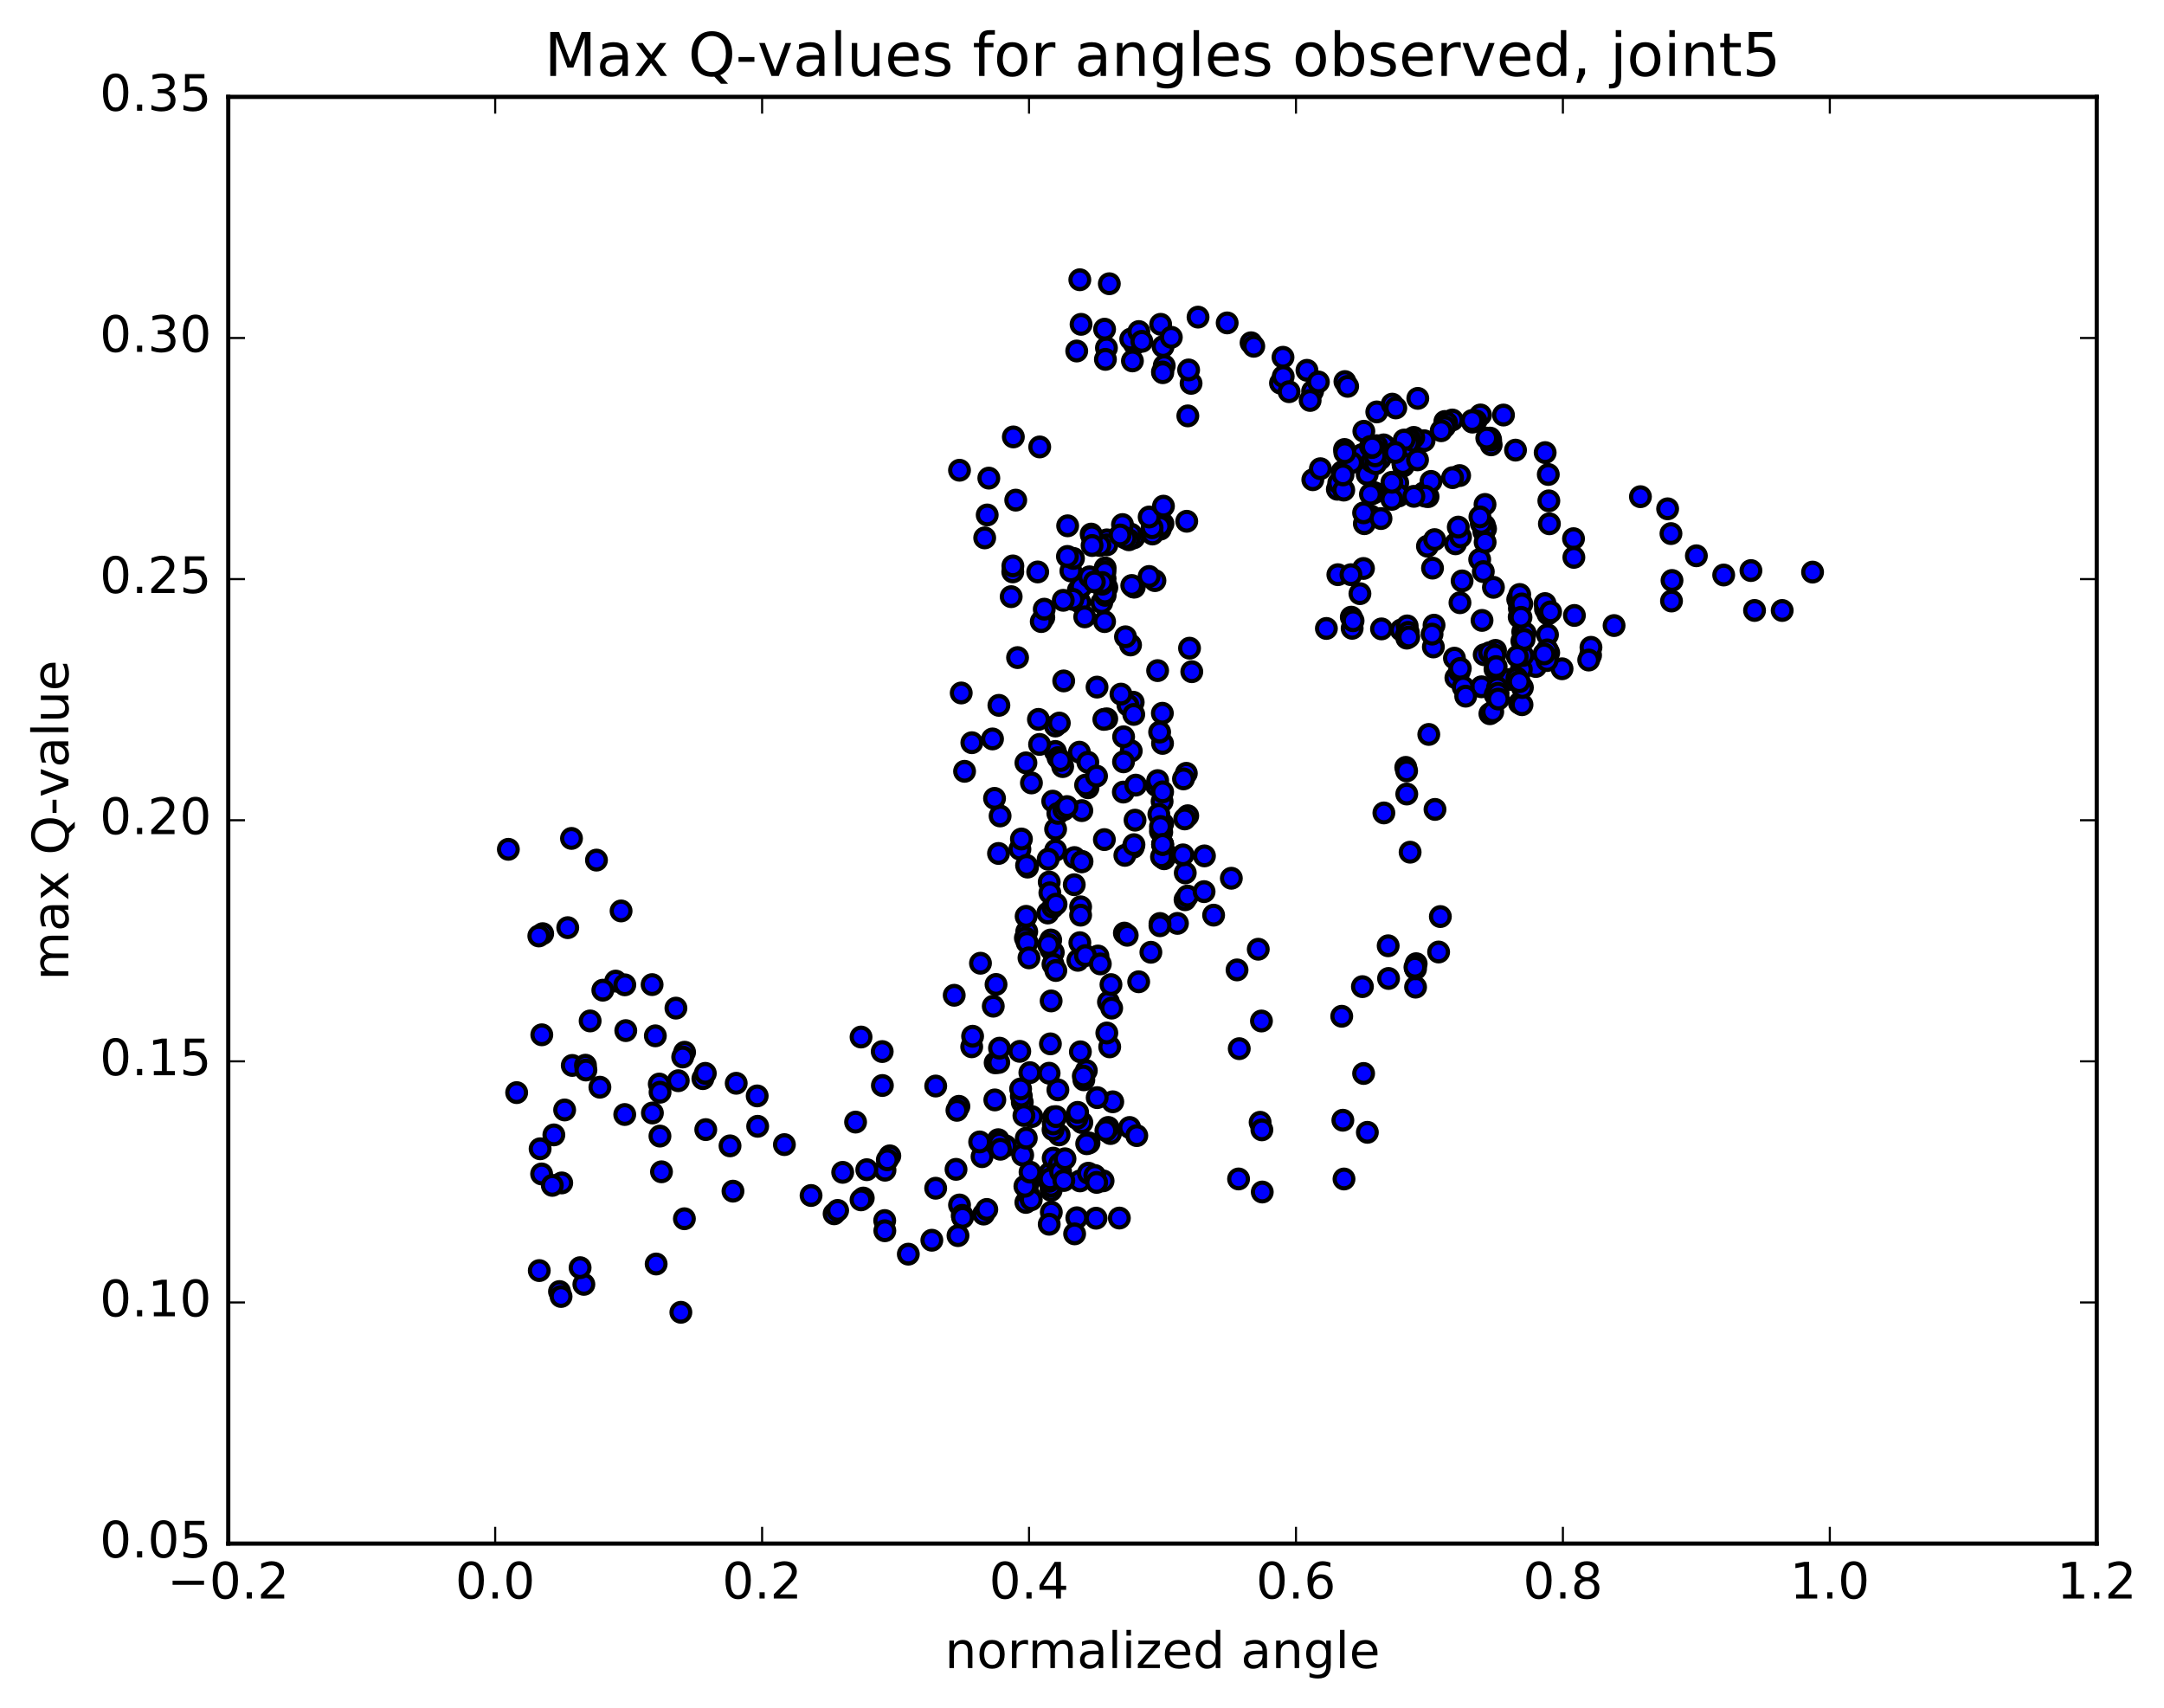<?xml version="1.0" encoding="utf-8" standalone="no"?>
<!DOCTYPE svg PUBLIC "-//W3C//DTD SVG 1.1//EN"
  "http://www.w3.org/Graphics/SVG/1.1/DTD/svg11.dtd">
<!-- Created with matplotlib (http://matplotlib.org/) -->
<svg height="408pt" version="1.1" viewBox="0 0 517 408" width="517pt" xmlns="http://www.w3.org/2000/svg" xmlns:xlink="http://www.w3.org/1999/xlink">
 <defs>
  <style type="text/css">
*{stroke-linecap:butt;stroke-linejoin:round;stroke-miterlimit:100000;}
  </style>
 </defs>
 <g id="figure_1">
  <g id="patch_1">
   <path d="M 0 408.169 
L 517.674 408.169 
L 517.674 0 
L 0 0 
z
" style="fill:#ffffff;"/>
  </g>
  <g id="axes_1">
   <g id="patch_2">
    <path d="M 54.532 368.742 
L 500.933 368.742 
L 500.933 23.142 
L 54.532 23.142 
z
" style="fill:#ffffff;"/>
   </g>
   <g id="PathCollection_1">
    <defs>
     <path d="M 0 2.236 
C 0.593 2.236 1.162 2 1.581 1.581 
C 2 1.162 2.236 0.593 2.236 0 
C 2.236 -0.593 2 -1.162 1.581 -1.581 
C 1.162 -2 0.593 -2.236 0 -2.236 
C -0.593 -2.236 -1.162 -2 -1.581 -1.581 
C -2 -1.162 -2.236 -0.593 -2.236 0 
C -2.236 0.593 -2 1.162 -1.581 1.581 
C -1.162 2 -0.593 2.236 0 2.236 
z
" id="mddff9b1f93" style="stroke:#000000;"/>
    </defs>
    <g clip-path="url(#p4f01c410ef)">
     <use style="fill:#0000ff;stroke:#000000;" x="375.93" xlink:href="#mddff9b1f93" y="128.681"/>
     <use style="fill:#0000ff;stroke:#000000;" x="277.756" xlink:href="#mddff9b1f93" y="201.717"/>
     <use style="fill:#0000ff;stroke:#000000;" x="278.394" xlink:href="#mddff9b1f93" y="203.792"/>
     <use style="fill:#0000ff;stroke:#000000;" x="283.425" xlink:href="#mddff9b1f93" y="184.731"/>
     <use style="fill:#0000ff;stroke:#000000;" x="277.64" xlink:href="#mddff9b1f93" y="191.445"/>
     <use style="fill:#0000ff;stroke:#000000;" x="277.555" xlink:href="#mddff9b1f93" y="198.802"/>
     <use style="fill:#0000ff;stroke:#000000;" x="278.117" xlink:href="#mddff9b1f93" y="205.145"/>
     <use style="fill:#0000ff;stroke:#000000;" x="283.762" xlink:href="#mddff9b1f93" y="194.868"/>
     <use style="fill:#0000ff;stroke:#000000;" x="283.032" xlink:href="#mddff9b1f93" y="195.633"/>
     <use style="fill:#0000ff;stroke:#000000;" x="277.232" xlink:href="#mddff9b1f93" y="198.574"/>
     <use style="fill:#0000ff;stroke:#000000;" x="277.786" xlink:href="#mddff9b1f93" y="196.738"/>
     <use style="fill:#0000ff;stroke:#000000;" x="282.749" xlink:href="#mddff9b1f93" y="186.069"/>
     <use style="fill:#0000ff;stroke:#000000;" x="276.309" xlink:href="#mddff9b1f93" y="187.677"/>
     <use style="fill:#0000ff;stroke:#000000;" x="271.173" xlink:href="#mddff9b1f93" y="195.925"/>
     <use style="fill:#0000ff;stroke:#000000;" x="276.862" xlink:href="#mddff9b1f93" y="194.513"/>
     <use style="fill:#0000ff;stroke:#000000;" x="277.493" xlink:href="#mddff9b1f93" y="204.683"/>
     <use style="fill:#0000ff;stroke:#000000;" x="283.17" xlink:href="#mddff9b1f93" y="208.527"/>
     <use style="fill:#0000ff;stroke:#000000;" x="283.119" xlink:href="#mddff9b1f93" y="214.934"/>
     <use style="fill:#0000ff;stroke:#000000;" x="283.696" xlink:href="#mddff9b1f93" y="214.053"/>
     <use style="fill:#0000ff;stroke:#000000;" x="289.945" xlink:href="#mddff9b1f93" y="218.615"/>
     <use style="fill:#0000ff;stroke:#000000;" x="295.541" xlink:href="#mddff9b1f93" y="231.698"/>
     <use style="fill:#0000ff;stroke:#000000;" x="296.072" xlink:href="#mddff9b1f93" y="250.511"/>
     <use style="fill:#0000ff;stroke:#000000;" x="301.054" xlink:href="#mddff9b1f93" y="268.098"/>
     <use style="fill:#0000ff;stroke:#000000;" x="295.907" xlink:href="#mddff9b1f93" y="281.635"/>
     <use style="fill:#0000ff;stroke:#000000;" x="301.566" xlink:href="#mddff9b1f93" y="284.754"/>
     <use style="fill:#0000ff;stroke:#000000;" x="301.475" xlink:href="#mddff9b1f93" y="269.904"/>
     <use style="fill:#0000ff;stroke:#000000;" x="301.372" xlink:href="#mddff9b1f93" y="243.902"/>
     <use style="fill:#0000ff;stroke:#000000;" x="300.612" xlink:href="#mddff9b1f93" y="226.758"/>
     <use style="fill:#0000ff;stroke:#000000;" x="294.177" xlink:href="#mddff9b1f93" y="209.803"/>
     <use style="fill:#0000ff;stroke:#000000;" x="287.754" xlink:href="#mddff9b1f93" y="204.46"/>
     <use style="fill:#0000ff;stroke:#000000;" x="282.63" xlink:href="#mddff9b1f93" y="204.214"/>
     <use style="fill:#0000ff;stroke:#000000;" x="287.668" xlink:href="#mddff9b1f93" y="212.997"/>
     <use style="fill:#0000ff;stroke:#000000;" x="281.302" xlink:href="#mddff9b1f93" y="220.585"/>
     <use style="fill:#0000ff;stroke:#000000;" x="274.955" xlink:href="#mddff9b1f93" y="227.482"/>
     <use style="fill:#0000ff;stroke:#000000;" x="268.626" xlink:href="#mddff9b1f93" y="222.901"/>
     <use style="fill:#0000ff;stroke:#000000;" x="262.315" xlink:href="#mddff9b1f93" y="228.378"/>
     <use style="fill:#0000ff;stroke:#000000;" x="256.649" xlink:href="#mddff9b1f93" y="211.345"/>
     <use style="fill:#0000ff;stroke:#000000;" x="250.331" xlink:href="#mddff9b1f93" y="218.103"/>
     <use style="fill:#0000ff;stroke:#000000;" x="245.297" xlink:href="#mddff9b1f93" y="222.541"/>
     <use style="fill:#0000ff;stroke:#000000;" x="251.024" xlink:href="#mddff9b1f93" y="226.728"/>
     <use style="fill:#0000ff;stroke:#000000;" x="251.026" xlink:href="#mddff9b1f93" y="224.547"/>
     <use style="fill:#0000ff;stroke:#000000;" x="251.638" xlink:href="#mddff9b1f93" y="227.524"/>
     <use style="fill:#0000ff;stroke:#000000;" x="256.69" xlink:href="#mddff9b1f93" y="204.856"/>
     <use style="fill:#0000ff;stroke:#000000;" x="252.192" xlink:href="#mddff9b1f93" y="203.117"/>
     <use style="fill:#0000ff;stroke:#000000;" x="258.51" xlink:href="#mddff9b1f93" y="205.788"/>
     <use style="fill:#0000ff;stroke:#000000;" x="264.823" xlink:href="#mddff9b1f93" y="239.364"/>
     <use style="fill:#0000ff;stroke:#000000;" x="269.879" xlink:href="#mddff9b1f93" y="269.338"/>
     <use style="fill:#0000ff;stroke:#000000;" x="263.541" xlink:href="#mddff9b1f93" y="282.086"/>
     <use style="fill:#0000ff;stroke:#000000;" x="257.263" xlink:href="#mddff9b1f93" y="290.906"/>
     <use style="fill:#0000ff;stroke:#000000;" x="256.738" xlink:href="#mddff9b1f93" y="294.749"/>
     <use style="fill:#0000ff;stroke:#000000;" x="251.17" xlink:href="#mddff9b1f93" y="289.576"/>
     <use style="fill:#0000ff;stroke:#000000;" x="250.67" xlink:href="#mddff9b1f93" y="292.455"/>
     <use style="fill:#0000ff;stroke:#000000;" x="245.092" xlink:href="#mddff9b1f93" y="287.241"/>
     <use style="fill:#0000ff;stroke:#000000;" x="245.885" xlink:href="#mddff9b1f93" y="285.596"/>
     <use style="fill:#0000ff;stroke:#000000;" x="251.122" xlink:href="#mddff9b1f93" y="284.37"/>
     <use style="fill:#0000ff;stroke:#000000;" x="245.576" xlink:href="#mddff9b1f93" y="282.842"/>
     <use style="fill:#0000ff;stroke:#000000;" x="246.379" xlink:href="#mddff9b1f93" y="286.605"/>
     <use style="fill:#0000ff;stroke:#000000;" x="252.241" xlink:href="#mddff9b1f93" y="278.939"/>
     <use style="fill:#0000ff;stroke:#000000;" x="253.038" xlink:href="#mddff9b1f93" y="271.114"/>
     <use style="fill:#0000ff;stroke:#000000;" x="259.536" xlink:href="#mddff9b1f93" y="255.751"/>
     <use style="fill:#0000ff;stroke:#000000;" x="265.42" xlink:href="#mddff9b1f93" y="235.206"/>
     <use style="fill:#0000ff;stroke:#000000;" x="265.589" xlink:href="#mddff9b1f93" y="240.823"/>
     <use style="fill:#0000ff;stroke:#000000;" x="265.119" xlink:href="#mddff9b1f93" y="250.078"/>
     <use style="fill:#0000ff;stroke:#000000;" x="258.937" xlink:href="#mddff9b1f93" y="257.948"/>
     <use style="fill:#0000ff;stroke:#000000;" x="252.743" xlink:href="#mddff9b1f93" y="260.35"/>
     <use style="fill:#0000ff;stroke:#000000;" x="246.518" xlink:href="#mddff9b1f93" y="266.732"/>
     <use style="fill:#0000ff;stroke:#000000;" x="240.26" xlink:href="#mddff9b1f93" y="273.725"/>
     <use style="fill:#0000ff;stroke:#000000;" x="234.622" xlink:href="#mddff9b1f93" y="276.312"/>
     <use style="fill:#0000ff;stroke:#000000;" x="234.051" xlink:href="#mddff9b1f93" y="272.793"/>
     <use style="fill:#0000ff;stroke:#000000;" x="228.403" xlink:href="#mddff9b1f93" y="279.339"/>
     <use style="fill:#0000ff;stroke:#000000;" x="229.091" xlink:href="#mddff9b1f93" y="264.284"/>
     <use style="fill:#0000ff;stroke:#000000;" x="234.244" xlink:href="#mddff9b1f93" y="230.101"/>
     <use style="fill:#0000ff;stroke:#000000;" x="227.971" xlink:href="#mddff9b1f93" y="237.757"/>
     <use style="fill:#0000ff;stroke:#000000;" x="223.551" xlink:href="#mddff9b1f93" y="259.437"/>
     <use style="fill:#0000ff;stroke:#000000;" x="228.622" xlink:href="#mddff9b1f93" y="265.24"/>
     <use style="fill:#0000ff;stroke:#000000;" x="223.542" xlink:href="#mddff9b1f93" y="283.852"/>
     <use style="fill:#0000ff;stroke:#000000;" x="229.239" xlink:href="#mddff9b1f93" y="287.85"/>
     <use style="fill:#0000ff;stroke:#000000;" x="229.885" xlink:href="#mddff9b1f93" y="290.327"/>
     <use style="fill:#0000ff;stroke:#000000;" x="234.998" xlink:href="#mddff9b1f93" y="290.026"/>
     <use style="fill:#0000ff;stroke:#000000;" x="229.968" xlink:href="#mddff9b1f93" y="290.816"/>
     <use style="fill:#0000ff;stroke:#000000;" x="235.755" xlink:href="#mddff9b1f93" y="288.919"/>
     <use style="fill:#0000ff;stroke:#000000;" x="228.874" xlink:href="#mddff9b1f93" y="295.174"/>
     <use style="fill:#0000ff;stroke:#000000;" x="222.626" xlink:href="#mddff9b1f93" y="296.275"/>
     <use style="fill:#0000ff;stroke:#000000;" x="217.005" xlink:href="#mddff9b1f93" y="299.599"/>
     <use style="fill:#0000ff;stroke:#000000;" x="211.363" xlink:href="#mddff9b1f93" y="291.572"/>
     <use style="fill:#0000ff;stroke:#000000;" x="211.392" xlink:href="#mddff9b1f93" y="294.009"/>
     <use style="fill:#0000ff;stroke:#000000;" x="211.432" xlink:href="#mddff9b1f93" y="279.544"/>
     <use style="fill:#0000ff;stroke:#000000;" x="210.811" xlink:href="#mddff9b1f93" y="259.31"/>
     <use style="fill:#0000ff;stroke:#000000;" x="205.713" xlink:href="#mddff9b1f93" y="247.73"/>
     <use style="fill:#0000ff;stroke:#000000;" x="210.77" xlink:href="#mddff9b1f93" y="251.203"/>
     <use style="fill:#0000ff;stroke:#000000;" x="204.406" xlink:href="#mddff9b1f93" y="268.051"/>
     <use style="fill:#0000ff;stroke:#000000;" x="199.281" xlink:href="#mddff9b1f93" y="289.957"/>
     <use style="fill:#0000ff;stroke:#000000;" x="206.242" xlink:href="#mddff9b1f93" y="286.195"/>
     <use style="fill:#0000ff;stroke:#000000;" x="212.586" xlink:href="#mddff9b1f93" y="276.114"/>
     <use style="fill:#0000ff;stroke:#000000;" x="211.991" xlink:href="#mddff9b1f93" y="277.061"/>
     <use style="fill:#0000ff;stroke:#000000;" x="205.704" xlink:href="#mddff9b1f93" y="286.629"/>
     <use style="fill:#0000ff;stroke:#000000;" x="201.326" xlink:href="#mddff9b1f93" y="280.056"/>
     <use style="fill:#0000ff;stroke:#000000;" x="207.082" xlink:href="#mddff9b1f93" y="279.422"/>
     <use style="fill:#0000ff;stroke:#000000;" x="200.122" xlink:href="#mddff9b1f93" y="289.152"/>
     <use style="fill:#0000ff;stroke:#000000;" x="193.772" xlink:href="#mddff9b1f93" y="285.586"/>
     <use style="fill:#0000ff;stroke:#000000;" x="187.401" xlink:href="#mddff9b1f93" y="273.431"/>
     <use style="fill:#0000ff;stroke:#000000;" x="181.014" xlink:href="#mddff9b1f93" y="269.056"/>
     <use style="fill:#0000ff;stroke:#000000;" x="175.889" xlink:href="#mddff9b1f93" y="258.777"/>
     <use style="fill:#0000ff;stroke:#000000;" x="180.9" xlink:href="#mddff9b1f93" y="261.795"/>
     <use style="fill:#0000ff;stroke:#000000;" x="175.117" xlink:href="#mddff9b1f93" y="284.551"/>
     <use style="fill:#0000ff;stroke:#000000;" x="174.411" xlink:href="#mddff9b1f93" y="273.729"/>
     <use style="fill:#0000ff;stroke:#000000;" x="168.613" xlink:href="#mddff9b1f93" y="269.847"/>
     <use style="fill:#0000ff;stroke:#000000;" x="167.925" xlink:href="#mddff9b1f93" y="257.67"/>
     <use style="fill:#0000ff;stroke:#000000;" x="161.486" xlink:href="#mddff9b1f93" y="240.827"/>
     <use style="fill:#0000ff;stroke:#000000;" x="155.794" xlink:href="#mddff9b1f93" y="235.209"/>
     <use style="fill:#0000ff;stroke:#000000;" x="156.569" xlink:href="#mddff9b1f93" y="247.446"/>
     <use style="fill:#0000ff;stroke:#000000;" x="163.555" xlink:href="#mddff9b1f93" y="251.361"/>
     <use style="fill:#0000ff;stroke:#000000;" x="168.505" xlink:href="#mddff9b1f93" y="256.406"/>
     <use style="fill:#0000ff;stroke:#000000;" x="162.047" xlink:href="#mddff9b1f93" y="258.169"/>
     <use style="fill:#0000ff;stroke:#000000;" x="157.51" xlink:href="#mddff9b1f93" y="258.963"/>
     <use style="fill:#0000ff;stroke:#000000;" x="163.102" xlink:href="#mddff9b1f93" y="252.5"/>
     <use style="fill:#0000ff;stroke:#000000;" x="157.693" xlink:href="#mddff9b1f93" y="260.917"/>
     <use style="fill:#0000ff;stroke:#000000;" x="157.667" xlink:href="#mddff9b1f93" y="271.394"/>
     <use style="fill:#0000ff;stroke:#000000;" x="158.036" xlink:href="#mddff9b1f93" y="279.926"/>
     <use style="fill:#0000ff;stroke:#000000;" x="163.509" xlink:href="#mddff9b1f93" y="291.141"/>
     <use style="fill:#0000ff;stroke:#000000;" x="162.664" xlink:href="#mddff9b1f93" y="313.488"/>
     <use style="fill:#0000ff;stroke:#000000;" x="156.76" xlink:href="#mddff9b1f93" y="301.952"/>
     <use style="fill:#0000ff;stroke:#000000;" x="155.866" xlink:href="#mddff9b1f93" y="265.879"/>
     <use style="fill:#0000ff;stroke:#000000;" x="149.257" xlink:href="#mddff9b1f93" y="266.24"/>
     <use style="fill:#0000ff;stroke:#000000;" x="143.322" xlink:href="#mddff9b1f93" y="259.717"/>
     <use style="fill:#0000ff;stroke:#000000;" x="136.719" xlink:href="#mddff9b1f93" y="254.518"/>
     <use style="fill:#0000ff;stroke:#000000;" x="129.441" xlink:href="#mddff9b1f93" y="247.198"/>
     <use style="fill:#0000ff;stroke:#000000;" x="123.435" xlink:href="#mddff9b1f93" y="261.01"/>
     <use style="fill:#0000ff;stroke:#000000;" x="129.04" xlink:href="#mddff9b1f93" y="274.428"/>
     <use style="fill:#0000ff;stroke:#000000;" x="129.4" xlink:href="#mddff9b1f93" y="280.438"/>
     <use style="fill:#0000ff;stroke:#000000;" x="134.203" xlink:href="#mddff9b1f93" y="282.582"/>
     <use style="fill:#0000ff;stroke:#000000;" x="128.839" xlink:href="#mddff9b1f93" y="303.523"/>
     <use style="fill:#0000ff;stroke:#000000;" x="133.67" xlink:href="#mddff9b1f93" y="308.532"/>
     <use style="fill:#0000ff;stroke:#000000;" x="134.042" xlink:href="#mddff9b1f93" y="309.712"/>
     <use style="fill:#0000ff;stroke:#000000;" x="139.491" xlink:href="#mddff9b1f93" y="306.815"/>
     <use style="fill:#0000ff;stroke:#000000;" x="138.59" xlink:href="#mddff9b1f93" y="302.83"/>
     <use style="fill:#0000ff;stroke:#000000;" x="131.951" xlink:href="#mddff9b1f93" y="283.168"/>
     <use style="fill:#0000ff;stroke:#000000;" x="132.322" xlink:href="#mddff9b1f93" y="271.108"/>
     <use style="fill:#0000ff;stroke:#000000;" x="139.868" xlink:href="#mddff9b1f93" y="254.46"/>
     <use style="fill:#0000ff;stroke:#000000;" x="139.985" xlink:href="#mddff9b1f93" y="255.614"/>
     <use style="fill:#0000ff;stroke:#000000;" x="134.896" xlink:href="#mddff9b1f93" y="265.152"/>
     <use style="fill:#0000ff;stroke:#000000;" x="140.99" xlink:href="#mddff9b1f93" y="243.887"/>
     <use style="fill:#0000ff;stroke:#000000;" x="147.098" xlink:href="#mddff9b1f93" y="234.367"/>
     <use style="fill:#0000ff;stroke:#000000;" x="144.022" xlink:href="#mddff9b1f93" y="236.541"/>
     <use style="fill:#0000ff;stroke:#000000;" x="149.506" xlink:href="#mddff9b1f93" y="246.199"/>
     <use style="fill:#0000ff;stroke:#000000;" x="149.274" xlink:href="#mddff9b1f93" y="235.26"/>
     <use style="fill:#0000ff;stroke:#000000;" x="148.383" xlink:href="#mddff9b1f93" y="217.611"/>
     <use style="fill:#0000ff;stroke:#000000;" x="142.503" xlink:href="#mddff9b1f93" y="205.466"/>
     <use style="fill:#0000ff;stroke:#000000;" x="136.536" xlink:href="#mddff9b1f93" y="200.284"/>
     <use style="fill:#0000ff;stroke:#000000;" x="135.64" xlink:href="#mddff9b1f93" y="221.605"/>
     <use style="fill:#0000ff;stroke:#000000;" x="129.653" xlink:href="#mddff9b1f93" y="223.037"/>
     <use style="fill:#0000ff;stroke:#000000;" x="128.728" xlink:href="#mddff9b1f93" y="223.589"/>
     <use style="fill:#0000ff;stroke:#000000;" x="121.451" xlink:href="#mddff9b1f93" y="202.889"/>
     <use style="fill:#0000ff;stroke:#000000;" x="433.039" xlink:href="#mddff9b1f93" y="136.665"/>
     <use style="fill:#0000ff;stroke:#000000;" x="425.783" xlink:href="#mddff9b1f93" y="145.836"/>
     <use style="fill:#0000ff;stroke:#000000;" x="419.178" xlink:href="#mddff9b1f93" y="145.83"/>
     <use style="fill:#0000ff;stroke:#000000;" x="418.318" xlink:href="#mddff9b1f93" y="136.299"/>
     <use style="fill:#0000ff;stroke:#000000;" x="411.807" xlink:href="#mddff9b1f93" y="137.361"/>
     <use style="fill:#0000ff;stroke:#000000;" x="405.28" xlink:href="#mddff9b1f93" y="132.767"/>
     <use style="fill:#0000ff;stroke:#000000;" x="399.459" xlink:href="#mddff9b1f93" y="138.664"/>
     <use style="fill:#0000ff;stroke:#000000;" x="399.337" xlink:href="#mddff9b1f93" y="143.574"/>
     <use style="fill:#0000ff;stroke:#000000;" x="399.208" xlink:href="#mddff9b1f93" y="127.467"/>
     <use style="fill:#0000ff;stroke:#000000;" x="398.413" xlink:href="#mddff9b1f93" y="121.55"/>
     <use style="fill:#0000ff;stroke:#000000;" x="391.914" xlink:href="#mddff9b1f93" y="118.651"/>
     <use style="fill:#0000ff;stroke:#000000;" x="385.619" xlink:href="#mddff9b1f93" y="149.438"/>
     <use style="fill:#0000ff;stroke:#000000;" x="380" xlink:href="#mddff9b1f93" y="156.54"/>
     <use style="fill:#0000ff;stroke:#000000;" x="380.096" xlink:href="#mddff9b1f93" y="154.633"/>
     <use style="fill:#0000ff;stroke:#000000;" x="379.559" xlink:href="#mddff9b1f93" y="157.674"/>
     <use style="fill:#0000ff;stroke:#000000;" x="373.19" xlink:href="#mddff9b1f93" y="159.76"/>
     <use style="fill:#0000ff;stroke:#000000;" x="366.919" xlink:href="#mddff9b1f93" y="159.217"/>
     <use style="fill:#0000ff;stroke:#000000;" x="360.74" xlink:href="#mddff9b1f93" y="162.307"/>
     <use style="fill:#0000ff;stroke:#000000;" x="353.954" xlink:href="#mddff9b1f93" y="164.066"/>
     <use style="fill:#0000ff;stroke:#000000;" x="347.827" xlink:href="#mddff9b1f93" y="161.923"/>
     <use style="fill:#0000ff;stroke:#000000;" x="348.655" xlink:href="#mddff9b1f93" y="160.376"/>
     <use style="fill:#0000ff;stroke:#000000;" x="354.589" xlink:href="#mddff9b1f93" y="156.411"/>
     <use style="fill:#0000ff;stroke:#000000;" x="353.511" xlink:href="#mddff9b1f93" y="133.65"/>
     <use style="fill:#0000ff;stroke:#000000;" x="347.727" xlink:href="#mddff9b1f93" y="129.903"/>
     <use style="fill:#0000ff;stroke:#000000;" x="354.376" xlink:href="#mddff9b1f93" y="136.548"/>
     <use style="fill:#0000ff;stroke:#000000;" x="354.071" xlink:href="#mddff9b1f93" y="148.207"/>
     <use style="fill:#0000ff;stroke:#000000;" x="347.478" xlink:href="#mddff9b1f93" y="157.227"/>
     <use style="fill:#0000ff;stroke:#000000;" x="341.352" xlink:href="#mddff9b1f93" y="175.444"/>
     <use style="fill:#0000ff;stroke:#000000;" x="335.851" xlink:href="#mddff9b1f93" y="183.312"/>
     <use style="fill:#0000ff;stroke:#000000;" x="336.056" xlink:href="#mddff9b1f93" y="184.162"/>
     <use style="fill:#0000ff;stroke:#000000;" x="336.89" xlink:href="#mddff9b1f93" y="203.576"/>
     <use style="fill:#0000ff;stroke:#000000;" x="342.836" xlink:href="#mddff9b1f93" y="193.357"/>
     <use style="fill:#0000ff;stroke:#000000;" x="336.091" xlink:href="#mddff9b1f93" y="189.681"/>
     <use style="fill:#0000ff;stroke:#000000;" x="330.624" xlink:href="#mddff9b1f93" y="194.198"/>
     <use style="fill:#0000ff;stroke:#000000;" x="331.648" xlink:href="#mddff9b1f93" y="225.935"/>
     <use style="fill:#0000ff;stroke:#000000;" x="338.194" xlink:href="#mddff9b1f93" y="235.814"/>
     <use style="fill:#0000ff;stroke:#000000;" x="344.114" xlink:href="#mddff9b1f93" y="218.953"/>
     <use style="fill:#0000ff;stroke:#000000;" x="343.699" xlink:href="#mddff9b1f93" y="227.421"/>
     <use style="fill:#0000ff;stroke:#000000;" x="338.185" xlink:href="#mddff9b1f93" y="231.44"/>
     <use style="fill:#0000ff;stroke:#000000;" x="338.335" xlink:href="#mddff9b1f93" y="230.213"/>
     <use style="fill:#0000ff;stroke:#000000;" x="338.044" xlink:href="#mddff9b1f93" y="231.047"/>
     <use style="fill:#0000ff;stroke:#000000;" x="331.739" xlink:href="#mddff9b1f93" y="233.742"/>
     <use style="fill:#0000ff;stroke:#000000;" x="325.495" xlink:href="#mddff9b1f93" y="235.692"/>
     <use style="fill:#0000ff;stroke:#000000;" x="320.553" xlink:href="#mddff9b1f93" y="242.77"/>
     <use style="fill:#0000ff;stroke:#000000;" x="325.78" xlink:href="#mddff9b1f93" y="256.438"/>
     <use style="fill:#0000ff;stroke:#000000;" x="320.82" xlink:href="#mddff9b1f93" y="267.607"/>
     <use style="fill:#0000ff;stroke:#000000;" x="326.676" xlink:href="#mddff9b1f93" y="270.496"/>
     <use style="fill:#0000ff;stroke:#000000;" x="321.097" xlink:href="#mddff9b1f93" y="281.644"/>
     <use style="fill:#0000ff;stroke:#000000;" x="277.756" xlink:href="#mddff9b1f93" y="201.717"/>
     <use style="fill:#0000ff;stroke:#000000;" x="277.13" xlink:href="#mddff9b1f93" y="220.606"/>
     <use style="fill:#0000ff;stroke:#000000;" x="272.043" xlink:href="#mddff9b1f93" y="234.53"/>
     <use style="fill:#0000ff;stroke:#000000;" x="277.121" xlink:href="#mddff9b1f93" y="221.146"/>
     <use style="fill:#0000ff;stroke:#000000;" x="270.742" xlink:href="#mddff9b1f93" y="202.4"/>
     <use style="fill:#0000ff;stroke:#000000;" x="270.733" xlink:href="#mddff9b1f93" y="167.753"/>
     <use style="fill:#0000ff;stroke:#000000;" x="270.101" xlink:href="#mddff9b1f93" y="154.076"/>
     <use style="fill:#0000ff;stroke:#000000;" x="264.414" xlink:href="#mddff9b1f93" y="171.715"/>
     <use style="fill:#0000ff;stroke:#000000;" x="263.847" xlink:href="#mddff9b1f93" y="200.567"/>
     <use style="fill:#0000ff;stroke:#000000;" x="258.17" xlink:href="#mddff9b1f93" y="216.629"/>
     <use style="fill:#0000ff;stroke:#000000;" x="258.168" xlink:href="#mddff9b1f93" y="218.62"/>
     <use style="fill:#0000ff;stroke:#000000;" x="257.512" xlink:href="#mddff9b1f93" y="229.405"/>
     <use style="fill:#0000ff;stroke:#000000;" x="251.128" xlink:href="#mddff9b1f93" y="239.109"/>
     <use style="fill:#0000ff;stroke:#000000;" x="246.045" xlink:href="#mddff9b1f93" y="256.239"/>
     <use style="fill:#0000ff;stroke:#000000;" x="251.79" xlink:href="#mddff9b1f93" y="266.783"/>
     <use style="fill:#0000ff;stroke:#000000;" x="244.233" xlink:href="#mddff9b1f93" y="263.318"/>
     <use style="fill:#0000ff;stroke:#000000;" x="243.632" xlink:href="#mddff9b1f93" y="251.153"/>
     <use style="fill:#0000ff;stroke:#000000;" x="237.303" xlink:href="#mddff9b1f93" y="240.364"/>
     <use style="fill:#0000ff;stroke:#000000;" x="237.962" xlink:href="#mddff9b1f93" y="235.172"/>
     <use style="fill:#0000ff;stroke:#000000;" x="244.974" xlink:href="#mddff9b1f93" y="224.072"/>
     <use style="fill:#0000ff;stroke:#000000;" x="250.67" xlink:href="#mddff9b1f93" y="210.707"/>
     <use style="fill:#0000ff;stroke:#000000;" x="243.667" xlink:href="#mddff9b1f93" y="202.853"/>
     <use style="fill:#0000ff;stroke:#000000;" x="238.555" xlink:href="#mddff9b1f93" y="203.878"/>
     <use style="fill:#0000ff;stroke:#000000;" x="245.493" xlink:href="#mddff9b1f93" y="207.135"/>
     <use style="fill:#0000ff;stroke:#000000;" x="250.497" xlink:href="#mddff9b1f93" y="225.636"/>
     <use style="fill:#0000ff;stroke:#000000;" x="245.378" xlink:href="#mddff9b1f93" y="225.141"/>
     <use style="fill:#0000ff;stroke:#000000;" x="250.419" xlink:href="#mddff9b1f93" y="205.254"/>
     <use style="fill:#0000ff;stroke:#000000;" x="244.027" xlink:href="#mddff9b1f93" y="200.424"/>
     <use style="fill:#0000ff;stroke:#000000;" x="238.934" xlink:href="#mddff9b1f93" y="194.919"/>
     <use style="fill:#0000ff;stroke:#000000;" x="245.256" xlink:href="#mddff9b1f93" y="206.731"/>
     <use style="fill:#0000ff;stroke:#000000;" x="250.952" xlink:href="#mddff9b1f93" y="249.361"/>
     <use style="fill:#0000ff;stroke:#000000;" x="244.007" xlink:href="#mddff9b1f93" y="261.835"/>
     <use style="fill:#0000ff;stroke:#000000;" x="237.751" xlink:href="#mddff9b1f93" y="253.892"/>
     <use style="fill:#0000ff;stroke:#000000;" x="232.152" xlink:href="#mddff9b1f93" y="250.061"/>
     <use style="fill:#0000ff;stroke:#000000;" x="238.614" xlink:href="#mddff9b1f93" y="253.805"/>
     <use style="fill:#0000ff;stroke:#000000;" x="232.363" xlink:href="#mddff9b1f93" y="247.543"/>
     <use style="fill:#0000ff;stroke:#000000;" x="238.795" xlink:href="#mddff9b1f93" y="250.394"/>
     <use style="fill:#0000ff;stroke:#000000;" x="245.831" xlink:href="#mddff9b1f93" y="228.817"/>
     <use style="fill:#0000ff;stroke:#000000;" x="251.556" xlink:href="#mddff9b1f93" y="216.71"/>
     <use style="fill:#0000ff;stroke:#000000;" x="252.196" xlink:href="#mddff9b1f93" y="198.072"/>
     <use style="fill:#0000ff;stroke:#000000;" x="257.879" xlink:href="#mddff9b1f93" y="179.683"/>
     <use style="fill:#0000ff;stroke:#000000;" x="251.504" xlink:href="#mddff9b1f93" y="191.384"/>
     <use style="fill:#0000ff;stroke:#000000;" x="246.42" xlink:href="#mddff9b1f93" y="187.031"/>
     <use style="fill:#0000ff;stroke:#000000;" x="252.13" xlink:href="#mddff9b1f93" y="179.514"/>
     <use style="fill:#0000ff;stroke:#000000;" x="252.137" xlink:href="#mddff9b1f93" y="173.439"/>
     <use style="fill:#0000ff;stroke:#000000;" x="252.772" xlink:href="#mddff9b1f93" y="180.988"/>
     <use style="fill:#0000ff;stroke:#000000;" x="258.462" xlink:href="#mddff9b1f93" y="193.646"/>
     <use style="fill:#0000ff;stroke:#000000;" x="252.732" xlink:href="#mddff9b1f93" y="194.305"/>
     <use style="fill:#0000ff;stroke:#000000;" x="258.42" xlink:href="#mddff9b1f93" y="205.877"/>
     <use style="fill:#0000ff;stroke:#000000;" x="250.824" xlink:href="#mddff9b1f93" y="213.279"/>
     <use style="fill:#0000ff;stroke:#000000;" x="245.155" xlink:href="#mddff9b1f93" y="218.897"/>
     <use style="fill:#0000ff;stroke:#000000;" x="251.566" xlink:href="#mddff9b1f93" y="230.336"/>
     <use style="fill:#0000ff;stroke:#000000;" x="252.249" xlink:href="#mddff9b1f93" y="231.837"/>
     <use style="fill:#0000ff;stroke:#000000;" x="257.987" xlink:href="#mddff9b1f93" y="225.195"/>
     <use style="fill:#0000ff;stroke:#000000;" x="252.305" xlink:href="#mddff9b1f93" y="215.998"/>
     <use style="fill:#0000ff;stroke:#000000;" x="259.329" xlink:href="#mddff9b1f93" y="228.275"/>
     <use style="fill:#0000ff;stroke:#000000;" x="264.43" xlink:href="#mddff9b1f93" y="246.765"/>
     <use style="fill:#0000ff;stroke:#000000;" x="258.113" xlink:href="#mddff9b1f93" y="251.261"/>
     <use style="fill:#0000ff;stroke:#000000;" x="258.811" xlink:href="#mddff9b1f93" y="257.048"/>
     <use style="fill:#0000ff;stroke:#000000;" x="265.852" xlink:href="#mddff9b1f93" y="263.205"/>
     <use style="fill:#0000ff;stroke:#000000;" x="271.589" xlink:href="#mddff9b1f93" y="271.281"/>
     <use style="fill:#0000ff;stroke:#000000;" x="265.31" xlink:href="#mddff9b1f93" y="270.785"/>
     <use style="fill:#0000ff;stroke:#000000;" x="264.76" xlink:href="#mddff9b1f93" y="269.329"/>
     <use style="fill:#0000ff;stroke:#000000;" x="258.466" xlink:href="#mddff9b1f93" y="268.165"/>
     <use style="fill:#0000ff;stroke:#000000;" x="264.207" xlink:href="#mddff9b1f93" y="270.079"/>
     <use style="fill:#0000ff;stroke:#000000;" x="257.278" xlink:href="#mddff9b1f93" y="267.168"/>
     <use style="fill:#0000ff;stroke:#000000;" x="251.581" xlink:href="#mddff9b1f93" y="269.872"/>
     <use style="fill:#0000ff;stroke:#000000;" x="251.646" xlink:href="#mddff9b1f93" y="268.489"/>
     <use style="fill:#0000ff;stroke:#000000;" x="252.307" xlink:href="#mddff9b1f93" y="266.74"/>
     <use style="fill:#0000ff;stroke:#000000;" x="258.026" xlink:href="#mddff9b1f93" y="282.1"/>
     <use style="fill:#0000ff;stroke:#000000;" x="251.11" xlink:href="#mddff9b1f93" y="283.367"/>
     <use style="fill:#0000ff;stroke:#000000;" x="244.857" xlink:href="#mddff9b1f93" y="283.381"/>
     <use style="fill:#0000ff;stroke:#000000;" x="250.677" xlink:href="#mddff9b1f93" y="282.195"/>
     <use style="fill:#0000ff;stroke:#000000;" x="250.776" xlink:href="#mddff9b1f93" y="280.252"/>
     <use style="fill:#0000ff;stroke:#000000;" x="250.861" xlink:href="#mddff9b1f93" y="281.614"/>
     <use style="fill:#0000ff;stroke:#000000;" x="251.618" xlink:href="#mddff9b1f93" y="276.66"/>
     <use style="fill:#0000ff;stroke:#000000;" x="257.456" xlink:href="#mddff9b1f93" y="265.726"/>
     <use style="fill:#0000ff;stroke:#000000;" x="250.646" xlink:href="#mddff9b1f93" y="256.377"/>
     <use style="fill:#0000ff;stroke:#000000;" x="243.833" xlink:href="#mddff9b1f93" y="260.135"/>
     <use style="fill:#0000ff;stroke:#000000;" x="237.671" xlink:href="#mddff9b1f93" y="262.755"/>
     <use style="fill:#0000ff;stroke:#000000;" x="238.484" xlink:href="#mddff9b1f93" y="272.253"/>
     <use style="fill:#0000ff;stroke:#000000;" x="244.331" xlink:href="#mddff9b1f93" y="275.939"/>
     <use style="fill:#0000ff;stroke:#000000;" x="238.74" xlink:href="#mddff9b1f93" y="273.087"/>
     <use style="fill:#0000ff;stroke:#000000;" x="245.188" xlink:href="#mddff9b1f93" y="271.888"/>
     <use style="fill:#0000ff;stroke:#000000;" x="244.623" xlink:href="#mddff9b1f93" y="266.498"/>
     <use style="fill:#0000ff;stroke:#000000;" x="239.011" xlink:href="#mddff9b1f93" y="274.538"/>
     <use style="fill:#0000ff;stroke:#000000;" x="246.086" xlink:href="#mddff9b1f93" y="280.004"/>
     <use style="fill:#0000ff;stroke:#000000;" x="253.148" xlink:href="#mddff9b1f93" y="278.037"/>
     <use style="fill:#0000ff;stroke:#000000;" x="260.185" xlink:href="#mddff9b1f93" y="273.031"/>
     <use style="fill:#0000ff;stroke:#000000;" x="259.623" xlink:href="#mddff9b1f93" y="273.222"/>
     <use style="fill:#0000ff;stroke:#000000;" x="253.387" xlink:href="#mddff9b1f93" y="279.913"/>
     <use style="fill:#0000ff;stroke:#000000;" x="254.159" xlink:href="#mddff9b1f93" y="282.004"/>
     <use style="fill:#0000ff;stroke:#000000;" x="260.023" xlink:href="#mddff9b1f93" y="280.261"/>
     <use style="fill:#0000ff;stroke:#000000;" x="254.44" xlink:href="#mddff9b1f93" y="276.818"/>
     <use style="fill:#0000ff;stroke:#000000;" x="261.561" xlink:href="#mddff9b1f93" y="280.804"/>
     <use style="fill:#0000ff;stroke:#000000;" x="267.426" xlink:href="#mddff9b1f93" y="290.976"/>
     <use style="fill:#0000ff;stroke:#000000;" x="261.861" xlink:href="#mddff9b1f93" y="291.014"/>
     <use style="fill:#0000ff;stroke:#000000;" x="262.001" xlink:href="#mddff9b1f93" y="282.459"/>
     <use style="fill:#0000ff;stroke:#000000;" x="262.129" xlink:href="#mddff9b1f93" y="262.208"/>
     <use style="fill:#0000ff;stroke:#000000;" x="262.876" xlink:href="#mddff9b1f93" y="230.263"/>
     <use style="fill:#0000ff;stroke:#000000;" x="269.303" xlink:href="#mddff9b1f93" y="223.422"/>
     <use style="fill:#0000ff;stroke:#000000;" x="268.739" xlink:href="#mddff9b1f93" y="204.335"/>
     <use style="fill:#0000ff;stroke:#000000;" x="263.716" xlink:href="#mddff9b1f93" y="171.853"/>
     <use style="fill:#0000ff;stroke:#000000;" x="269.477" xlink:href="#mddff9b1f93" y="168.456"/>
     <use style="fill:#0000ff;stroke:#000000;" x="268.888" xlink:href="#mddff9b1f93" y="152.121"/>
     <use style="fill:#0000ff;stroke:#000000;" x="263.22" xlink:href="#mddff9b1f93" y="143.957"/>
     <use style="fill:#0000ff;stroke:#000000;" x="263.894" xlink:href="#mddff9b1f93" y="148.491"/>
     <use style="fill:#0000ff;stroke:#000000;" x="270.267" xlink:href="#mddff9b1f93" y="179.386"/>
     <use style="fill:#0000ff;stroke:#000000;" x="270.916" xlink:href="#mddff9b1f93" y="201.775"/>
     <use style="fill:#0000ff;stroke:#000000;" x="277.246" xlink:href="#mddff9b1f93" y="197.443"/>
     <use style="fill:#0000ff;stroke:#000000;" x="276.579" xlink:href="#mddff9b1f93" y="186.475"/>
     <use style="fill:#0000ff;stroke:#000000;" x="270.865" xlink:href="#mddff9b1f93" y="170.667"/>
     <use style="fill:#0000ff;stroke:#000000;" x="276.568" xlink:href="#mddff9b1f93" y="160.199"/>
     <use style="fill:#0000ff;stroke:#000000;" x="275.925" xlink:href="#mddff9b1f93" y="138.702"/>
     <use style="fill:#0000ff;stroke:#000000;" x="270.221" xlink:href="#mddff9b1f93" y="127.998"/>
     <use style="fill:#0000ff;stroke:#000000;" x="270.231" xlink:href="#mddff9b1f93" y="127.684"/>
     <use style="fill:#0000ff;stroke:#000000;" x="270.875" xlink:href="#mddff9b1f93" y="128.477"/>
     <use style="fill:#0000ff;stroke:#000000;" x="277.222" xlink:href="#mddff9b1f93" y="126.406"/>
     <use style="fill:#0000ff;stroke:#000000;" x="277.842" xlink:href="#mddff9b1f93" y="125.098"/>
     <use style="fill:#0000ff;stroke:#000000;" x="283.525" xlink:href="#mddff9b1f93" y="124.522"/>
     <use style="fill:#0000ff;stroke:#000000;" x="277.147" xlink:href="#mddff9b1f93" y="125.721"/>
     <use style="fill:#0000ff;stroke:#000000;" x="270.153" xlink:href="#mddff9b1f93" y="127.602"/>
     <use style="fill:#0000ff;stroke:#000000;" x="264.439" xlink:href="#mddff9b1f93" y="128.964"/>
     <use style="fill:#0000ff;stroke:#000000;" x="264.444" xlink:href="#mddff9b1f93" y="130.145"/>
     <use style="fill:#0000ff;stroke:#000000;" x="263.822" xlink:href="#mddff9b1f93" y="137.1"/>
     <use style="fill:#0000ff;stroke:#000000;" x="257.499" xlink:href="#mddff9b1f93" y="142.859"/>
     <use style="fill:#0000ff;stroke:#000000;" x="257.954" xlink:href="#mddff9b1f93" y="143.838"/>
     <use style="fill:#0000ff;stroke:#000000;" x="264.034" xlink:href="#mddff9b1f93" y="142.217"/>
     <use style="fill:#0000ff;stroke:#000000;" x="270.798" xlink:href="#mddff9b1f93" y="140.192"/>
     <use style="fill:#0000ff;stroke:#000000;" x="270.989" xlink:href="#mddff9b1f93" y="140.261"/>
     <use style="fill:#0000ff;stroke:#000000;" x="270.391" xlink:href="#mddff9b1f93" y="139.863"/>
     <use style="fill:#0000ff;stroke:#000000;" x="264.434" xlink:href="#mddff9b1f93" y="140.368"/>
     <use style="fill:#0000ff;stroke:#000000;" x="263.976" xlink:href="#mddff9b1f93" y="141.667"/>
     <use style="fill:#0000ff;stroke:#000000;" x="263.343" xlink:href="#mddff9b1f93" y="139.558"/>
     <use style="fill:#0000ff;stroke:#000000;" x="257.631" xlink:href="#mddff9b1f93" y="141.001"/>
     <use style="fill:#0000ff;stroke:#000000;" x="258.302" xlink:href="#mddff9b1f93" y="140.182"/>
     <use style="fill:#0000ff;stroke:#000000;" x="264.031" xlink:href="#mddff9b1f93" y="135.67"/>
     <use style="fill:#0000ff;stroke:#000000;" x="264.021" xlink:href="#mddff9b1f93" y="138.243"/>
     <use style="fill:#0000ff;stroke:#000000;" x="263.988" xlink:href="#mddff9b1f93" y="136.608"/>
     <use style="fill:#0000ff;stroke:#000000;" x="263.312" xlink:href="#mddff9b1f93" y="139.144"/>
     <use style="fill:#0000ff;stroke:#000000;" x="256.321" xlink:href="#mddff9b1f93" y="143.175"/>
     <use style="fill:#0000ff;stroke:#000000;" x="249.377" xlink:href="#mddff9b1f93" y="147.504"/>
     <use style="fill:#0000ff;stroke:#000000;" x="248.765" xlink:href="#mddff9b1f93" y="148.484"/>
     <use style="fill:#0000ff;stroke:#000000;" x="243.107" xlink:href="#mddff9b1f93" y="157.09"/>
     <use style="fill:#0000ff;stroke:#000000;" x="249.485" xlink:href="#mddff9b1f93" y="145.524"/>
     <use style="fill:#0000ff;stroke:#000000;" x="255.841" xlink:href="#mddff9b1f93" y="136.392"/>
     <use style="fill:#0000ff;stroke:#000000;" x="256.464" xlink:href="#mddff9b1f93" y="133.4"/>
     <use style="fill:#0000ff;stroke:#000000;" x="262.77" xlink:href="#mddff9b1f93" y="130.305"/>
     <use style="fill:#0000ff;stroke:#000000;" x="269.698" xlink:href="#mddff9b1f93" y="128.945"/>
     <use style="fill:#0000ff;stroke:#000000;" x="275.336" xlink:href="#mddff9b1f93" y="127.566"/>
     <use style="fill:#0000ff;stroke:#000000;" x="275.247" xlink:href="#mddff9b1f93" y="126.063"/>
     <use style="fill:#0000ff;stroke:#000000;" x="274.548" xlink:href="#mddff9b1f93" y="123.505"/>
     <use style="fill:#0000ff;stroke:#000000;" x="268.174" xlink:href="#mddff9b1f93" y="125.309"/>
     <use style="fill:#0000ff;stroke:#000000;" x="268.805" xlink:href="#mddff9b1f93" y="128.503"/>
     <use style="fill:#0000ff;stroke:#000000;" x="274.535" xlink:href="#mddff9b1f93" y="137.71"/>
     <use style="fill:#0000ff;stroke:#000000;" x="267.6" xlink:href="#mddff9b1f93" y="127.794"/>
     <use style="fill:#0000ff;stroke:#000000;" x="260.691" xlink:href="#mddff9b1f93" y="127.584"/>
     <use style="fill:#0000ff;stroke:#000000;" x="255.073" xlink:href="#mddff9b1f93" y="125.607"/>
     <use style="fill:#0000ff;stroke:#000000;" x="260.85" xlink:href="#mddff9b1f93" y="128.001"/>
     <use style="fill:#0000ff;stroke:#000000;" x="260.907" xlink:href="#mddff9b1f93" y="130.311"/>
     <use style="fill:#0000ff;stroke:#000000;" x="260.304" xlink:href="#mddff9b1f93" y="137.796"/>
     <use style="fill:#0000ff;stroke:#000000;" x="254.022" xlink:href="#mddff9b1f93" y="143.405"/>
     <use style="fill:#0000ff;stroke:#000000;" x="259.153" xlink:href="#mddff9b1f93" y="147.356"/>
     <use style="fill:#0000ff;stroke:#000000;" x="254.129" xlink:href="#mddff9b1f93" y="162.662"/>
     <use style="fill:#0000ff;stroke:#000000;" x="259.897" xlink:href="#mddff9b1f93" y="182.087"/>
     <use style="fill:#0000ff;stroke:#000000;" x="259.941" xlink:href="#mddff9b1f93" y="188.186"/>
     <use style="fill:#0000ff;stroke:#000000;" x="259.359" xlink:href="#mddff9b1f93" y="187.542"/>
     <use style="fill:#0000ff;stroke:#000000;" x="253.081" xlink:href="#mddff9b1f93" y="172.729"/>
     <use style="fill:#0000ff;stroke:#000000;" x="248.089" xlink:href="#mddff9b1f93" y="171.85"/>
     <use style="fill:#0000ff;stroke:#000000;" x="253.886" xlink:href="#mddff9b1f93" y="183.129"/>
     <use style="fill:#0000ff;stroke:#000000;" x="253.339" xlink:href="#mddff9b1f93" y="181.68"/>
     <use style="fill:#0000ff;stroke:#000000;" x="248.364" xlink:href="#mddff9b1f93" y="177.831"/>
     <use style="fill:#0000ff;stroke:#000000;" x="254.174" xlink:href="#mddff9b1f93" y="193.417"/>
     <use style="fill:#0000ff;stroke:#000000;" x="254.912" xlink:href="#mddff9b1f93" y="192.677"/>
     <use style="fill:#0000ff;stroke:#000000;" x="261.969" xlink:href="#mddff9b1f93" y="185.393"/>
     <use style="fill:#0000ff;stroke:#000000;" x="268.378" xlink:href="#mddff9b1f93" y="189.215"/>
     <use style="fill:#0000ff;stroke:#000000;" x="268.42" xlink:href="#mddff9b1f93" y="181.99"/>
     <use style="fill:#0000ff;stroke:#000000;" x="268.443" xlink:href="#mddff9b1f93" y="176.011"/>
     <use style="fill:#0000ff;stroke:#000000;" x="267.805" xlink:href="#mddff9b1f93" y="165.814"/>
     <use style="fill:#0000ff;stroke:#000000;" x="262.093" xlink:href="#mddff9b1f93" y="164.138"/>
     <use style="fill:#0000ff;stroke:#000000;" x="261.451" xlink:href="#mddff9b1f93" y="139.004"/>
     <use style="fill:#0000ff;stroke:#000000;" x="255.021" xlink:href="#mddff9b1f93" y="132.924"/>
     <use style="fill:#0000ff;stroke:#000000;" x="247.92" xlink:href="#mddff9b1f93" y="136.629"/>
     <use style="fill:#0000ff;stroke:#000000;" x="241.58" xlink:href="#mddff9b1f93" y="142.532"/>
     <use style="fill:#0000ff;stroke:#000000;" x="235.254" xlink:href="#mddff9b1f93" y="128.494"/>
     <use style="fill:#0000ff;stroke:#000000;" x="229.238" xlink:href="#mddff9b1f93" y="112.333"/>
     <use style="fill:#0000ff;stroke:#000000;" x="236.241" xlink:href="#mddff9b1f93" y="114.216"/>
     <use style="fill:#0000ff;stroke:#000000;" x="241.961" xlink:href="#mddff9b1f93" y="136.616"/>
     <use style="fill:#0000ff;stroke:#000000;" x="241.984" xlink:href="#mddff9b1f93" y="135.189"/>
     <use style="fill:#0000ff;stroke:#000000;" x="242.669" xlink:href="#mddff9b1f93" y="119.475"/>
     <use style="fill:#0000ff;stroke:#000000;" x="248.398" xlink:href="#mddff9b1f93" y="106.767"/>
     <use style="fill:#0000ff;stroke:#000000;" x="242.1" xlink:href="#mddff9b1f93" y="104.373"/>
     <use style="fill:#0000ff;stroke:#000000;" x="235.852" xlink:href="#mddff9b1f93" y="123.018"/>
     <use style="fill:#0000ff;stroke:#000000;" x="229.647" xlink:href="#mddff9b1f93" y="165.541"/>
     <use style="fill:#0000ff;stroke:#000000;" x="230.445" xlink:href="#mddff9b1f93" y="184.256"/>
     <use style="fill:#0000ff;stroke:#000000;" x="237.605" xlink:href="#mddff9b1f93" y="190.72"/>
     <use style="fill:#0000ff;stroke:#000000;" x="237.12" xlink:href="#mddff9b1f93" y="176.522"/>
     <use style="fill:#0000ff;stroke:#000000;" x="232.184" xlink:href="#mddff9b1f93" y="177.42"/>
     <use style="fill:#0000ff;stroke:#000000;" x="238.646" xlink:href="#mddff9b1f93" y="168.497"/>
     <use style="fill:#0000ff;stroke:#000000;" x="245.104" xlink:href="#mddff9b1f93" y="182.238"/>
     <use style="fill:#0000ff;stroke:#000000;" x="277.756" xlink:href="#mddff9b1f93" y="201.717"/>
     <use style="fill:#0000ff;stroke:#000000;" x="277.759" xlink:href="#mddff9b1f93" y="189.167"/>
     <use style="fill:#0000ff;stroke:#000000;" x="277.738" xlink:href="#mddff9b1f93" y="177.587"/>
     <use style="fill:#0000ff;stroke:#000000;" x="277.047" xlink:href="#mddff9b1f93" y="174.884"/>
     <use style="fill:#0000ff;stroke:#000000;" x="271.339" xlink:href="#mddff9b1f93" y="187.555"/>
     <use style="fill:#0000ff;stroke:#000000;" x="277.699" xlink:href="#mddff9b1f93" y="170.386"/>
     <use style="fill:#0000ff;stroke:#000000;" x="284.73" xlink:href="#mddff9b1f93" y="160.46"/>
     <use style="fill:#0000ff;stroke:#000000;" x="284.189" xlink:href="#mddff9b1f93" y="154.843"/>
     <use style="fill:#0000ff;stroke:#000000;" x="277.96" xlink:href="#mddff9b1f93" y="120.915"/>
     <use style="fill:#0000ff;stroke:#000000;" x="283.783" xlink:href="#mddff9b1f93" y="99.349"/>
     <use style="fill:#0000ff;stroke:#000000;" x="278.147" xlink:href="#mddff9b1f93" y="87.357"/>
     <use style="fill:#0000ff;stroke:#000000;" x="284.559" xlink:href="#mddff9b1f93" y="91.577"/>
     <use style="fill:#0000ff;stroke:#000000;" x="283.973" xlink:href="#mddff9b1f93" y="88.374"/>
     <use style="fill:#0000ff;stroke:#000000;" x="277.719" xlink:href="#mddff9b1f93" y="88.856"/>
     <use style="fill:#0000ff;stroke:#000000;" x="277.799" xlink:href="#mddff9b1f93" y="89.033"/>
     <use style="fill:#0000ff;stroke:#000000;" x="277.87" xlink:href="#mddff9b1f93" y="82.788"/>
     <use style="fill:#0000ff;stroke:#000000;" x="277.288" xlink:href="#mddff9b1f93" y="77.473"/>
     <use style="fill:#0000ff;stroke:#000000;" x="271.035" xlink:href="#mddff9b1f93" y="82.205"/>
     <use style="fill:#0000ff;stroke:#000000;" x="270.548" xlink:href="#mddff9b1f93" y="86.217"/>
     <use style="fill:#0000ff;stroke:#000000;" x="264.339" xlink:href="#mddff9b1f93" y="83.104"/>
     <use style="fill:#0000ff;stroke:#000000;" x="270.143" xlink:href="#mddff9b1f93" y="81.005"/>
     <use style="fill:#0000ff;stroke:#000000;" x="263.896" xlink:href="#mddff9b1f93" y="78.637"/>
     <use style="fill:#0000ff;stroke:#000000;" x="258.278" xlink:href="#mddff9b1f93" y="77.48"/>
     <use style="fill:#0000ff;stroke:#000000;" x="264.094" xlink:href="#mddff9b1f93" y="85.848"/>
     <use style="fill:#0000ff;stroke:#000000;" x="257.242" xlink:href="#mddff9b1f93" y="83.849"/>
     <use style="fill:#0000ff;stroke:#000000;" x="257.979" xlink:href="#mddff9b1f93" y="66.826"/>
     <use style="fill:#0000ff;stroke:#000000;" x="265.03" xlink:href="#mddff9b1f93" y="67.78"/>
     <use style="fill:#0000ff;stroke:#000000;" x="272.079" xlink:href="#mddff9b1f93" y="79.201"/>
     <use style="fill:#0000ff;stroke:#000000;" x="272.798" xlink:href="#mddff9b1f93" y="81.54"/>
     <use style="fill:#0000ff;stroke:#000000;" x="279.841" xlink:href="#mddff9b1f93" y="80.576"/>
     <use style="fill:#0000ff;stroke:#000000;" x="286.225" xlink:href="#mddff9b1f93" y="75.756"/>
     <use style="fill:#0000ff;stroke:#000000;" x="293.185" xlink:href="#mddff9b1f93" y="77.137"/>
     <use style="fill:#0000ff;stroke:#000000;" x="298.891" xlink:href="#mddff9b1f93" y="81.878"/>
     <use style="fill:#0000ff;stroke:#000000;" x="299.537" xlink:href="#mddff9b1f93" y="82.719"/>
     <use style="fill:#0000ff;stroke:#000000;" x="306.52" xlink:href="#mddff9b1f93" y="85.347"/>
     <use style="fill:#0000ff;stroke:#000000;" x="312.246" xlink:href="#mddff9b1f93" y="88.461"/>
     <use style="fill:#0000ff;stroke:#000000;" x="305.92" xlink:href="#mddff9b1f93" y="91.517"/>
     <use style="fill:#0000ff;stroke:#000000;" x="306.573" xlink:href="#mddff9b1f93" y="89.936"/>
     <use style="fill:#0000ff;stroke:#000000;" x="313.595" xlink:href="#mddff9b1f93" y="93.449"/>
     <use style="fill:#0000ff;stroke:#000000;" x="313.006" xlink:href="#mddff9b1f93" y="95.664"/>
     <use style="fill:#0000ff;stroke:#000000;" x="307.974" xlink:href="#mddff9b1f93" y="93.57"/>
     <use style="fill:#0000ff;stroke:#000000;" x="314.975" xlink:href="#mddff9b1f93" y="91.244"/>
     <use style="fill:#0000ff;stroke:#000000;" x="321.316" xlink:href="#mddff9b1f93" y="91.15"/>
     <use style="fill:#0000ff;stroke:#000000;" x="321.967" xlink:href="#mddff9b1f93" y="92.288"/>
     <use style="fill:#0000ff;stroke:#000000;" x="328.927" xlink:href="#mddff9b1f93" y="98.401"/>
     <use style="fill:#0000ff;stroke:#000000;" x="335.282" xlink:href="#mddff9b1f93" y="111.303"/>
     <use style="fill:#0000ff;stroke:#000000;" x="341.029" xlink:href="#mddff9b1f93" y="130.484"/>
     <use style="fill:#0000ff;stroke:#000000;" x="334.752" xlink:href="#mddff9b1f93" y="150.491"/>
     <use style="fill:#0000ff;stroke:#000000;" x="342.444" xlink:href="#mddff9b1f93" y="154.547"/>
     <use style="fill:#0000ff;stroke:#000000;" x="348.881" xlink:href="#mddff9b1f93" y="159.669"/>
     <use style="fill:#0000ff;stroke:#000000;" x="349.569" xlink:href="#mddff9b1f93" y="164.125"/>
     <use style="fill:#0000ff;stroke:#000000;" x="355.95" xlink:href="#mddff9b1f93" y="170.502"/>
     <use style="fill:#0000ff;stroke:#000000;" x="356.632" xlink:href="#mddff9b1f93" y="170.046"/>
     <use style="fill:#0000ff;stroke:#000000;" x="363.008" xlink:href="#mddff9b1f93" y="167.981"/>
     <use style="fill:#0000ff;stroke:#000000;" x="357.292" xlink:href="#mddff9b1f93" y="155.363"/>
     <use style="fill:#0000ff;stroke:#000000;" x="362.948" xlink:href="#mddff9b1f93" y="147.394"/>
     <use style="fill:#0000ff;stroke:#000000;" x="355.886" xlink:href="#mddff9b1f93" y="155.914"/>
     <use style="fill:#0000ff;stroke:#000000;" x="350.171" xlink:href="#mddff9b1f93" y="166.304"/>
     <use style="fill:#0000ff;stroke:#000000;" x="357.766" xlink:href="#mddff9b1f93" y="164.287"/>
     <use style="fill:#0000ff;stroke:#000000;" x="363.464" xlink:href="#mddff9b1f93" y="159.906"/>
     <use style="fill:#0000ff;stroke:#000000;" x="357.13" xlink:href="#mddff9b1f93" y="156.495"/>
     <use style="fill:#0000ff;stroke:#000000;" x="357.167" xlink:href="#mddff9b1f93" y="159.848"/>
     <use style="fill:#0000ff;stroke:#000000;" x="357.201" xlink:href="#mddff9b1f93" y="165.962"/>
     <use style="fill:#0000ff;stroke:#000000;" x="357.905" xlink:href="#mddff9b1f93" y="165.613"/>
     <use style="fill:#0000ff;stroke:#000000;" x="363.624" xlink:href="#mddff9b1f93" y="168.344"/>
     <use style="fill:#0000ff;stroke:#000000;" x="357.964" xlink:href="#mddff9b1f93" y="166.988"/>
     <use style="fill:#0000ff;stroke:#000000;" x="363.715" xlink:href="#mddff9b1f93" y="164.237"/>
     <use style="fill:#0000ff;stroke:#000000;" x="357.446" xlink:href="#mddff9b1f93" y="159.241"/>
     <use style="fill:#0000ff;stroke:#000000;" x="363.818" xlink:href="#mddff9b1f93" y="156.593"/>
     <use style="fill:#0000ff;stroke:#000000;" x="363.798" xlink:href="#mddff9b1f93" y="150.926"/>
     <use style="fill:#0000ff;stroke:#000000;" x="364.377" xlink:href="#mddff9b1f93" y="151.264"/>
     <use style="fill:#0000ff;stroke:#000000;" x="370.001" xlink:href="#mddff9b1f93" y="155.932"/>
     <use style="fill:#0000ff;stroke:#000000;" x="363.591" xlink:href="#mddff9b1f93" y="153.158"/>
     <use style="fill:#0000ff;stroke:#000000;" x="364.125" xlink:href="#mddff9b1f93" y="152.747"/>
     <use style="fill:#0000ff;stroke:#000000;" x="369.707" xlink:href="#mddff9b1f93" y="151.633"/>
     <use style="fill:#0000ff;stroke:#000000;" x="362.599" xlink:href="#mddff9b1f93" y="143.187"/>
     <use style="fill:#0000ff;stroke:#000000;" x="356.795" xlink:href="#mddff9b1f93" y="140.302"/>
     <use style="fill:#0000ff;stroke:#000000;" x="363.072" xlink:href="#mddff9b1f93" y="142.01"/>
     <use style="fill:#0000ff;stroke:#000000;" x="362.994" xlink:href="#mddff9b1f93" y="145.349"/>
     <use style="fill:#0000ff;stroke:#000000;" x="363.573" xlink:href="#mddff9b1f93" y="144.274"/>
     <use style="fill:#0000ff;stroke:#000000;" x="369.231" xlink:href="#mddff9b1f93" y="145.509"/>
     <use style="fill:#0000ff;stroke:#000000;" x="369.809" xlink:href="#mddff9b1f93" y="146.673"/>
     <use style="fill:#0000ff;stroke:#000000;" x="376.139" xlink:href="#mddff9b1f93" y="147.023"/>
     <use style="fill:#0000ff;stroke:#000000;" x="369.128" xlink:href="#mddff9b1f93" y="144.185"/>
     <use style="fill:#0000ff;stroke:#000000;" x="363.38" xlink:href="#mddff9b1f93" y="147.471"/>
     <use style="fill:#0000ff;stroke:#000000;" x="369.663" xlink:href="#mddff9b1f93" y="155.248"/>
     <use style="fill:#0000ff;stroke:#000000;" x="369.601" xlink:href="#mddff9b1f93" y="157.795"/>
     <use style="fill:#0000ff;stroke:#000000;" x="368.897" xlink:href="#mddff9b1f93" y="156.217"/>
     <use style="fill:#0000ff;stroke:#000000;" x="362.493" xlink:href="#mddff9b1f93" y="156.817"/>
     <use style="fill:#0000ff;stroke:#000000;" x="362.413" xlink:href="#mddff9b1f93" y="161.985"/>
     <use style="fill:#0000ff;stroke:#000000;" x="362.961" xlink:href="#mddff9b1f93" y="162.849"/>
     <use style="fill:#0000ff;stroke:#000000;" x="370.453" xlink:href="#mddff9b1f93" y="146.168"/>
     <use style="fill:#0000ff;stroke:#000000;" x="376.011" xlink:href="#mddff9b1f93" y="133.145"/>
     <use style="fill:#0000ff;stroke:#000000;" x="370.166" xlink:href="#mddff9b1f93" y="125.128"/>
     <use style="fill:#0000ff;stroke:#000000;" x="370.032" xlink:href="#mddff9b1f93" y="119.643"/>
     <use style="fill:#0000ff;stroke:#000000;" x="369.901" xlink:href="#mddff9b1f93" y="113.347"/>
     <use style="fill:#0000ff;stroke:#000000;" x="369.154" xlink:href="#mddff9b1f93" y="108.122"/>
     <use style="fill:#0000ff;stroke:#000000;" x="362.071" xlink:href="#mddff9b1f93" y="107.53"/>
     <use style="fill:#0000ff;stroke:#000000;" x="356.258" xlink:href="#mddff9b1f93" y="106.268"/>
     <use style="fill:#0000ff;stroke:#000000;" x="356.136" xlink:href="#mddff9b1f93" y="105.11"/>
     <use style="fill:#0000ff;stroke:#000000;" x="355.989" xlink:href="#mddff9b1f93" y="104.654"/>
     <use style="fill:#0000ff;stroke:#000000;" x="355.207" xlink:href="#mddff9b1f93" y="104.656"/>
     <use style="fill:#0000ff;stroke:#000000;" x="348.721" xlink:href="#mddff9b1f93" y="113.606"/>
     <use style="fill:#0000ff;stroke:#000000;" x="342.242" xlink:href="#mddff9b1f93" y="135.714"/>
     <use style="fill:#0000ff;stroke:#000000;" x="342.745" xlink:href="#mddff9b1f93" y="128.906"/>
     <use style="fill:#0000ff;stroke:#000000;" x="348.936" xlink:href="#mddff9b1f93" y="128.265"/>
     <use style="fill:#0000ff;stroke:#000000;" x="348.801" xlink:href="#mddff9b1f93" y="143.981"/>
     <use style="fill:#0000ff;stroke:#000000;" x="349.311" xlink:href="#mddff9b1f93" y="138.771"/>
     <use style="fill:#0000ff;stroke:#000000;" x="354.912" xlink:href="#mddff9b1f93" y="126.333"/>
     <use style="fill:#0000ff;stroke:#000000;" x="354.786" xlink:href="#mddff9b1f93" y="120.503"/>
     <use style="fill:#0000ff;stroke:#000000;" x="354.658" xlink:href="#mddff9b1f93" y="125.505"/>
     <use style="fill:#0000ff;stroke:#000000;" x="354.504" xlink:href="#mddff9b1f93" y="127.006"/>
     <use style="fill:#0000ff;stroke:#000000;" x="353.882" xlink:href="#mddff9b1f93" y="125.007"/>
     <use style="fill:#0000ff;stroke:#000000;" x="353.562" xlink:href="#mddff9b1f93" y="123.475"/>
     <use style="fill:#0000ff;stroke:#000000;" x="354.811" xlink:href="#mddff9b1f93" y="129.53"/>
     <use style="fill:#0000ff;stroke:#000000;" x="348.397" xlink:href="#mddff9b1f93" y="125.917"/>
     <use style="fill:#0000ff;stroke:#000000;" x="341.179" xlink:href="#mddff9b1f93" y="118.639"/>
     <use style="fill:#0000ff;stroke:#000000;" x="334.109" xlink:href="#mddff9b1f93" y="118.5"/>
     <use style="fill:#0000ff;stroke:#000000;" x="328.328" xlink:href="#mddff9b1f93" y="117.684"/>
     <use style="fill:#0000ff;stroke:#000000;" x="333.607" xlink:href="#mddff9b1f93" y="115.783"/>
     <use style="fill:#0000ff;stroke:#000000;" x="332.865" xlink:href="#mddff9b1f93" y="117.294"/>
     <use style="fill:#0000ff;stroke:#000000;" x="327.696" xlink:href="#mddff9b1f93" y="117.991"/>
     <use style="fill:#0000ff;stroke:#000000;" x="333.936" xlink:href="#mddff9b1f93" y="115.354"/>
     <use style="fill:#0000ff;stroke:#000000;" x="340.167" xlink:href="#mddff9b1f93" y="117.715"/>
     <use style="fill:#0000ff;stroke:#000000;" x="341.877" xlink:href="#mddff9b1f93" y="115.001"/>
     <use style="fill:#0000ff;stroke:#000000;" x="347.035" xlink:href="#mddff9b1f93" y="114.102"/>
     <use style="fill:#0000ff;stroke:#000000;" x="340.473" xlink:href="#mddff9b1f93" y="118.524"/>
     <use style="fill:#0000ff;stroke:#000000;" x="334.027" xlink:href="#mddff9b1f93" y="118.168"/>
     <use style="fill:#0000ff;stroke:#000000;" x="327.526" xlink:href="#mddff9b1f93" y="123.277"/>
     <use style="fill:#0000ff;stroke:#000000;" x="327.407" xlink:href="#mddff9b1f93" y="118.069"/>
     <use style="fill:#0000ff;stroke:#000000;" x="326.637" xlink:href="#mddff9b1f93" y="113.321"/>
     <use style="fill:#0000ff;stroke:#000000;" x="319.504" xlink:href="#mddff9b1f93" y="116.876"/>
     <use style="fill:#0000ff;stroke:#000000;" x="313.642" xlink:href="#mddff9b1f93" y="114.6"/>
     <use style="fill:#0000ff;stroke:#000000;" x="319.84" xlink:href="#mddff9b1f93" y="115.374"/>
     <use style="fill:#0000ff;stroke:#000000;" x="325.381" xlink:href="#mddff9b1f93" y="108.601"/>
     <use style="fill:#0000ff;stroke:#000000;" x="325.838" xlink:href="#mddff9b1f93" y="103.023"/>
     <use style="fill:#0000ff;stroke:#000000;" x="332.612" xlink:href="#mddff9b1f93" y="96.543"/>
     <use style="fill:#0000ff;stroke:#000000;" x="338.727" xlink:href="#mddff9b1f93" y="95.166"/>
     <use style="fill:#0000ff;stroke:#000000;" x="333.469" xlink:href="#mddff9b1f93" y="97.449"/>
     <use style="fill:#0000ff;stroke:#000000;" x="340.227" xlink:href="#mddff9b1f93" y="105.277"/>
     <use style="fill:#0000ff;stroke:#000000;" x="346.972" xlink:href="#mddff9b1f93" y="100.33"/>
     <use style="fill:#0000ff;stroke:#000000;" x="353.707" xlink:href="#mddff9b1f93" y="99.128"/>
     <use style="fill:#0000ff;stroke:#000000;" x="359.196" xlink:href="#mddff9b1f93" y="99.147"/>
     <use style="fill:#0000ff;stroke:#000000;" x="352.632" xlink:href="#mddff9b1f93" y="100.549"/>
     <use style="fill:#0000ff;stroke:#000000;" x="351.777" xlink:href="#mddff9b1f93" y="100.837"/>
     <use style="fill:#0000ff;stroke:#000000;" x="345.195" xlink:href="#mddff9b1f93" y="100.685"/>
     <use style="fill:#0000ff;stroke:#000000;" x="345.608" xlink:href="#mddff9b1f93" y="100.985"/>
     <use style="fill:#0000ff;stroke:#000000;" x="351.701" xlink:href="#mddff9b1f93" y="100.448"/>
     <use style="fill:#0000ff;stroke:#000000;" x="345.149" xlink:href="#mddff9b1f93" y="101.926"/>
     <use style="fill:#0000ff;stroke:#000000;" x="344.312" xlink:href="#mddff9b1f93" y="102.899"/>
     <use style="fill:#0000ff;stroke:#000000;" x="337.761" xlink:href="#mddff9b1f93" y="104.487"/>
     <use style="fill:#0000ff;stroke:#000000;" x="336.911" xlink:href="#mddff9b1f93" y="104.995"/>
     <use style="fill:#0000ff;stroke:#000000;" x="330.983" xlink:href="#mddff9b1f93" y="106.657"/>
     <use style="fill:#0000ff;stroke:#000000;" x="336.492" xlink:href="#mddff9b1f93" y="105.812"/>
     <use style="fill:#0000ff;stroke:#000000;" x="330.569" xlink:href="#mddff9b1f93" y="106.272"/>
     <use style="fill:#0000ff;stroke:#000000;" x="335.461" xlink:href="#mddff9b1f93" y="105.12"/>
     <use style="fill:#0000ff;stroke:#000000;" x="328.92" xlink:href="#mddff9b1f93" y="106.466"/>
     <use style="fill:#0000ff;stroke:#000000;" x="328.742" xlink:href="#mddff9b1f93" y="107.651"/>
     <use style="fill:#0000ff;stroke:#000000;" x="328.553" xlink:href="#mddff9b1f93" y="108.36"/>
     <use style="fill:#0000ff;stroke:#000000;" x="327.744" xlink:href="#mddff9b1f93" y="110.286"/>
     <use style="fill:#0000ff;stroke:#000000;" x="320.631" xlink:href="#mddff9b1f93" y="112.707"/>
     <use style="fill:#0000ff;stroke:#000000;" x="315.451" xlink:href="#mddff9b1f93" y="111.966"/>
     <use style="fill:#0000ff;stroke:#000000;" x="322.912" xlink:href="#mddff9b1f93" y="110.515"/>
     <use style="fill:#0000ff;stroke:#000000;" x="329.735" xlink:href="#mddff9b1f93" y="109.615"/>
     <use style="fill:#0000ff;stroke:#000000;" x="335.926" xlink:href="#mddff9b1f93" y="109.353"/>
     <use style="fill:#0000ff;stroke:#000000;" x="335.159" xlink:href="#mddff9b1f93" y="110.728"/>
     <use style="fill:#0000ff;stroke:#000000;" x="328.679" xlink:href="#mddff9b1f93" y="110.776"/>
     <use style="fill:#0000ff;stroke:#000000;" x="328.529" xlink:href="#mddff9b1f93" y="108.898"/>
     <use style="fill:#0000ff;stroke:#000000;" x="327.739" xlink:href="#mddff9b1f93" y="106.904"/>
     <use style="fill:#0000ff;stroke:#000000;" x="321.217" xlink:href="#mddff9b1f93" y="107.377"/>
     <use style="fill:#0000ff;stroke:#000000;" x="321.035" xlink:href="#mddff9b1f93" y="117.076"/>
     <use style="fill:#0000ff;stroke:#000000;" x="320.856" xlink:href="#mddff9b1f93" y="113.456"/>
     <use style="fill:#0000ff;stroke:#000000;" x="321.29" xlink:href="#mddff9b1f93" y="108.137"/>
     <use style="fill:#0000ff;stroke:#000000;" x="327.418" xlink:href="#mddff9b1f93" y="106.66"/>
     <use style="fill:#0000ff;stroke:#000000;" x="327.86" xlink:href="#mddff9b1f93" y="106.779"/>
     <use style="fill:#0000ff;stroke:#000000;" x="333.371" xlink:href="#mddff9b1f93" y="108.083"/>
     <use style="fill:#0000ff;stroke:#000000;" x="332.514" xlink:href="#mddff9b1f93" y="119.288"/>
     <use style="fill:#0000ff;stroke:#000000;" x="325.955" xlink:href="#mddff9b1f93" y="125.103"/>
     <use style="fill:#0000ff;stroke:#000000;" x="325.747" xlink:href="#mddff9b1f93" y="135.798"/>
     <use style="fill:#0000ff;stroke:#000000;" x="324.899" xlink:href="#mddff9b1f93" y="141.816"/>
     <use style="fill:#0000ff;stroke:#000000;" x="319.628" xlink:href="#mddff9b1f93" y="137.283"/>
     <use style="fill:#0000ff;stroke:#000000;" x="325.777" xlink:href="#mddff9b1f93" y="122.512"/>
     <use style="fill:#0000ff;stroke:#000000;" x="332.537" xlink:href="#mddff9b1f93" y="115.212"/>
     <use style="fill:#0000ff;stroke:#000000;" x="338.66" xlink:href="#mddff9b1f93" y="109.854"/>
     <use style="fill:#0000ff;stroke:#000000;" x="337.794" xlink:href="#mddff9b1f93" y="118.567"/>
     <use style="fill:#0000ff;stroke:#000000;" x="329.935" xlink:href="#mddff9b1f93" y="123.875"/>
     <use style="fill:#0000ff;stroke:#000000;" x="322.755" xlink:href="#mddff9b1f93" y="137.284"/>
     <use style="fill:#0000ff;stroke:#000000;" x="316.888" xlink:href="#mddff9b1f93" y="150.129"/>
     <use style="fill:#0000ff;stroke:#000000;" x="323.043" xlink:href="#mddff9b1f93" y="150.097"/>
     <use style="fill:#0000ff;stroke:#000000;" x="322.837" xlink:href="#mddff9b1f93" y="147.431"/>
     <use style="fill:#0000ff;stroke:#000000;" x="323.263" xlink:href="#mddff9b1f93" y="148.287"/>
     <use style="fill:#0000ff;stroke:#000000;" x="330.055" xlink:href="#mddff9b1f93" y="150.235"/>
     <use style="fill:#0000ff;stroke:#000000;" x="336.19" xlink:href="#mddff9b1f93" y="149.519"/>
     <use style="fill:#0000ff;stroke:#000000;" x="336.003" xlink:href="#mddff9b1f93" y="151.715"/>
     <use style="fill:#0000ff;stroke:#000000;" x="336.462" xlink:href="#mddff9b1f93" y="151.06"/>
     <use style="fill:#0000ff;stroke:#000000;" x="342.608" xlink:href="#mddff9b1f93" y="149.345"/>
     <use style="fill:#0000ff;stroke:#000000;" x="336.099" xlink:href="#mddff9b1f93" y="152.444"/>
     <use style="fill:#0000ff;stroke:#000000;" x="336.57" xlink:href="#mddff9b1f93" y="152.176"/>
     <use style="fill:#0000ff;stroke:#000000;" x="342.134" xlink:href="#mddff9b1f93" y="151.484"/>
    </g>
   </g>
   <g id="patch_3">
    <path d="M 54.532 23.142 
L 500.933 23.142 
" style="fill:none;stroke:#000000;stroke-linecap:square;stroke-linejoin:miter;"/>
   </g>
   <g id="patch_4">
    <path d="M 500.933 368.742 
L 500.933 23.142 
" style="fill:none;stroke:#000000;stroke-linecap:square;stroke-linejoin:miter;"/>
   </g>
   <g id="patch_5">
    <path d="M 54.532 368.742 
L 54.532 23.142 
" style="fill:none;stroke:#000000;stroke-linecap:square;stroke-linejoin:miter;"/>
   </g>
   <g id="patch_6">
    <path d="M 54.532 368.742 
L 500.933 368.742 
" style="fill:none;stroke:#000000;stroke-linecap:square;stroke-linejoin:miter;"/>
   </g>
   <g id="matplotlib.axis_1">
    <g id="xtick_1">
     <g id="line2d_1">
      <defs>
       <path d="M 0 0 
L 0 -4 
" id="mff454c42fe" style="stroke:#000000;stroke-width:0.5;"/>
      </defs>
      <g>
       <use style="stroke:#000000;stroke-width:0.5;" x="54.532" xlink:href="#mff454c42fe" y="368.742"/>
      </g>
     </g>
     <g id="line2d_2">
      <defs>
       <path d="M 0 0 
L 0 4 
" id="m03c1e37013" style="stroke:#000000;stroke-width:0.5;"/>
      </defs>
      <g>
       <use style="stroke:#000000;stroke-width:0.5;" x="54.532" xlink:href="#m03c1e37013" y="23.142"/>
      </g>
     </g>
     <g id="text_1">
      <!-- −0.2 -->
      <defs>
       <path d="M 10.594 35.5 
L 73.188 35.5 
L 73.188 27.203 
L 10.594 27.203 
z
" id="BitstreamVeraSans-Roman-2212"/>
       <path d="M 19.188 8.297 
L 53.609 8.297 
L 53.609 0 
L 7.328 0 
L 7.328 8.297 
Q 12.938 14.109 22.625 23.891 
Q 32.328 33.688 34.812 36.531 
Q 39.547 41.844 41.422 45.531 
Q 43.312 49.219 43.312 52.781 
Q 43.312 58.594 39.234 62.25 
Q 35.156 65.922 28.609 65.922 
Q 23.969 65.922 18.812 64.312 
Q 13.672 62.703 7.812 59.422 
L 7.812 69.391 
Q 13.766 71.781 18.938 73 
Q 24.125 74.219 28.422 74.219 
Q 39.75 74.219 46.484 68.547 
Q 53.219 62.891 53.219 53.422 
Q 53.219 48.922 51.531 44.891 
Q 49.859 40.875 45.406 35.406 
Q 44.188 33.984 37.641 27.219 
Q 31.109 20.453 19.188 8.297 
" id="BitstreamVeraSans-Roman-32"/>
       <path d="M 31.781 66.406 
Q 24.172 66.406 20.328 58.906 
Q 16.5 51.422 16.5 36.375 
Q 16.5 21.391 20.328 13.891 
Q 24.172 6.391 31.781 6.391 
Q 39.453 6.391 43.281 13.891 
Q 47.125 21.391 47.125 36.375 
Q 47.125 51.422 43.281 58.906 
Q 39.453 66.406 31.781 66.406 
M 31.781 74.219 
Q 44.047 74.219 50.516 64.516 
Q 56.984 54.828 56.984 36.375 
Q 56.984 17.969 50.516 8.266 
Q 44.047 -1.422 31.781 -1.422 
Q 19.531 -1.422 13.062 8.266 
Q 6.594 17.969 6.594 36.375 
Q 6.594 54.828 13.062 64.516 
Q 19.531 74.219 31.781 74.219 
" id="BitstreamVeraSans-Roman-30"/>
       <path d="M 10.688 12.406 
L 21 12.406 
L 21 0 
L 10.688 0 
z
" id="BitstreamVeraSans-Roman-2e"/>
      </defs>
      <g transform="translate(39.963 381.86)scale(0.12 -0.12)">
       <use xlink:href="#BitstreamVeraSans-Roman-2212"/>
       <use x="83.789" xlink:href="#BitstreamVeraSans-Roman-30"/>
       <use x="147.412" xlink:href="#BitstreamVeraSans-Roman-2e"/>
       <use x="179.199" xlink:href="#BitstreamVeraSans-Roman-32"/>
      </g>
     </g>
    </g>
    <g id="xtick_2">
     <g id="line2d_3">
      <g>
       <use style="stroke:#000000;stroke-width:0.5;" x="118.304" xlink:href="#mff454c42fe" y="368.742"/>
      </g>
     </g>
     <g id="line2d_4">
      <g>
       <use style="stroke:#000000;stroke-width:0.5;" x="118.304" xlink:href="#m03c1e37013" y="23.142"/>
      </g>
     </g>
     <g id="text_2">
      <!-- 0.0 -->
      <g transform="translate(108.762 381.86)scale(0.12 -0.12)">
       <use xlink:href="#BitstreamVeraSans-Roman-30"/>
       <use x="63.623" xlink:href="#BitstreamVeraSans-Roman-2e"/>
       <use x="95.41" xlink:href="#BitstreamVeraSans-Roman-30"/>
      </g>
     </g>
    </g>
    <g id="xtick_3">
     <g id="line2d_5">
      <g>
       <use style="stroke:#000000;stroke-width:0.5;" x="182.075" xlink:href="#mff454c42fe" y="368.742"/>
      </g>
     </g>
     <g id="line2d_6">
      <g>
       <use style="stroke:#000000;stroke-width:0.5;" x="182.075" xlink:href="#m03c1e37013" y="23.142"/>
      </g>
     </g>
     <g id="text_3">
      <!-- 0.2 -->
      <g transform="translate(172.533 381.86)scale(0.12 -0.12)">
       <use xlink:href="#BitstreamVeraSans-Roman-30"/>
       <use x="63.623" xlink:href="#BitstreamVeraSans-Roman-2e"/>
       <use x="95.41" xlink:href="#BitstreamVeraSans-Roman-32"/>
      </g>
     </g>
    </g>
    <g id="xtick_4">
     <g id="line2d_7">
      <g>
       <use style="stroke:#000000;stroke-width:0.5;" x="245.847" xlink:href="#mff454c42fe" y="368.742"/>
      </g>
     </g>
     <g id="line2d_8">
      <g>
       <use style="stroke:#000000;stroke-width:0.5;" x="245.847" xlink:href="#m03c1e37013" y="23.142"/>
      </g>
     </g>
     <g id="text_4">
      <!-- 0.4 -->
      <defs>
       <path d="M 37.797 64.312 
L 12.891 25.391 
L 37.797 25.391 
z
M 35.203 72.906 
L 47.609 72.906 
L 47.609 25.391 
L 58.016 25.391 
L 58.016 17.188 
L 47.609 17.188 
L 47.609 0 
L 37.797 0 
L 37.797 17.188 
L 4.891 17.188 
L 4.891 26.703 
z
" id="BitstreamVeraSans-Roman-34"/>
      </defs>
      <g transform="translate(236.305 381.86)scale(0.12 -0.12)">
       <use xlink:href="#BitstreamVeraSans-Roman-30"/>
       <use x="63.623" xlink:href="#BitstreamVeraSans-Roman-2e"/>
       <use x="95.41" xlink:href="#BitstreamVeraSans-Roman-34"/>
      </g>
     </g>
    </g>
    <g id="xtick_5">
     <g id="line2d_9">
      <g>
       <use style="stroke:#000000;stroke-width:0.5;" x="309.618" xlink:href="#mff454c42fe" y="368.742"/>
      </g>
     </g>
     <g id="line2d_10">
      <g>
       <use style="stroke:#000000;stroke-width:0.5;" x="309.618" xlink:href="#m03c1e37013" y="23.142"/>
      </g>
     </g>
     <g id="text_5">
      <!-- 0.6 -->
      <defs>
       <path d="M 33.016 40.375 
Q 26.375 40.375 22.484 35.828 
Q 18.609 31.297 18.609 23.391 
Q 18.609 15.531 22.484 10.953 
Q 26.375 6.391 33.016 6.391 
Q 39.656 6.391 43.531 10.953 
Q 47.406 15.531 47.406 23.391 
Q 47.406 31.297 43.531 35.828 
Q 39.656 40.375 33.016 40.375 
M 52.594 71.297 
L 52.594 62.312 
Q 48.875 64.062 45.094 64.984 
Q 41.312 65.922 37.594 65.922 
Q 27.828 65.922 22.672 59.328 
Q 17.531 52.734 16.797 39.406 
Q 19.672 43.656 24.016 45.922 
Q 28.375 48.188 33.594 48.188 
Q 44.578 48.188 50.953 41.516 
Q 57.328 34.859 57.328 23.391 
Q 57.328 12.156 50.688 5.359 
Q 44.047 -1.422 33.016 -1.422 
Q 20.359 -1.422 13.672 8.266 
Q 6.984 17.969 6.984 36.375 
Q 6.984 53.656 15.188 63.938 
Q 23.391 74.219 37.203 74.219 
Q 40.922 74.219 44.703 73.484 
Q 48.484 72.75 52.594 71.297 
" id="BitstreamVeraSans-Roman-36"/>
      </defs>
      <g transform="translate(300.076 381.86)scale(0.12 -0.12)">
       <use xlink:href="#BitstreamVeraSans-Roman-30"/>
       <use x="63.623" xlink:href="#BitstreamVeraSans-Roman-2e"/>
       <use x="95.41" xlink:href="#BitstreamVeraSans-Roman-36"/>
      </g>
     </g>
    </g>
    <g id="xtick_6">
     <g id="line2d_11">
      <g>
       <use style="stroke:#000000;stroke-width:0.5;" x="373.39" xlink:href="#mff454c42fe" y="368.742"/>
      </g>
     </g>
     <g id="line2d_12">
      <g>
       <use style="stroke:#000000;stroke-width:0.5;" x="373.39" xlink:href="#m03c1e37013" y="23.142"/>
      </g>
     </g>
     <g id="text_6">
      <!-- 0.8 -->
      <defs>
       <path d="M 31.781 34.625 
Q 24.75 34.625 20.719 30.859 
Q 16.703 27.094 16.703 20.516 
Q 16.703 13.922 20.719 10.156 
Q 24.75 6.391 31.781 6.391 
Q 38.812 6.391 42.859 10.172 
Q 46.922 13.969 46.922 20.516 
Q 46.922 27.094 42.891 30.859 
Q 38.875 34.625 31.781 34.625 
M 21.922 38.812 
Q 15.578 40.375 12.031 44.719 
Q 8.5 49.078 8.5 55.328 
Q 8.5 64.062 14.719 69.141 
Q 20.953 74.219 31.781 74.219 
Q 42.672 74.219 48.875 69.141 
Q 55.078 64.062 55.078 55.328 
Q 55.078 49.078 51.531 44.719 
Q 48 40.375 41.703 38.812 
Q 48.828 37.156 52.797 32.312 
Q 56.781 27.484 56.781 20.516 
Q 56.781 9.906 50.312 4.234 
Q 43.844 -1.422 31.781 -1.422 
Q 19.734 -1.422 13.25 4.234 
Q 6.781 9.906 6.781 20.516 
Q 6.781 27.484 10.781 32.312 
Q 14.797 37.156 21.922 38.812 
M 18.312 54.391 
Q 18.312 48.734 21.844 45.562 
Q 25.391 42.391 31.781 42.391 
Q 38.141 42.391 41.719 45.562 
Q 45.312 48.734 45.312 54.391 
Q 45.312 60.062 41.719 63.234 
Q 38.141 66.406 31.781 66.406 
Q 25.391 66.406 21.844 63.234 
Q 18.312 60.062 18.312 54.391 
" id="BitstreamVeraSans-Roman-38"/>
      </defs>
      <g transform="translate(363.848 381.86)scale(0.12 -0.12)">
       <use xlink:href="#BitstreamVeraSans-Roman-30"/>
       <use x="63.623" xlink:href="#BitstreamVeraSans-Roman-2e"/>
       <use x="95.41" xlink:href="#BitstreamVeraSans-Roman-38"/>
      </g>
     </g>
    </g>
    <g id="xtick_7">
     <g id="line2d_13">
      <g>
       <use style="stroke:#000000;stroke-width:0.5;" x="437.161" xlink:href="#mff454c42fe" y="368.742"/>
      </g>
     </g>
     <g id="line2d_14">
      <g>
       <use style="stroke:#000000;stroke-width:0.5;" x="437.161" xlink:href="#m03c1e37013" y="23.142"/>
      </g>
     </g>
     <g id="text_7">
      <!-- 1.0 -->
      <defs>
       <path d="M 12.406 8.297 
L 28.516 8.297 
L 28.516 63.922 
L 10.984 60.406 
L 10.984 69.391 
L 28.422 72.906 
L 38.281 72.906 
L 38.281 8.297 
L 54.391 8.297 
L 54.391 0 
L 12.406 0 
z
" id="BitstreamVeraSans-Roman-31"/>
      </defs>
      <g transform="translate(427.619 381.86)scale(0.12 -0.12)">
       <use xlink:href="#BitstreamVeraSans-Roman-31"/>
       <use x="63.623" xlink:href="#BitstreamVeraSans-Roman-2e"/>
       <use x="95.41" xlink:href="#BitstreamVeraSans-Roman-30"/>
      </g>
     </g>
    </g>
    <g id="xtick_8">
     <g id="line2d_15">
      <g>
       <use style="stroke:#000000;stroke-width:0.5;" x="500.933" xlink:href="#mff454c42fe" y="368.742"/>
      </g>
     </g>
     <g id="line2d_16">
      <g>
       <use style="stroke:#000000;stroke-width:0.5;" x="500.933" xlink:href="#m03c1e37013" y="23.142"/>
      </g>
     </g>
     <g id="text_8">
      <!-- 1.2 -->
      <g transform="translate(491.391 381.86)scale(0.12 -0.12)">
       <use xlink:href="#BitstreamVeraSans-Roman-31"/>
       <use x="63.623" xlink:href="#BitstreamVeraSans-Roman-2e"/>
       <use x="95.41" xlink:href="#BitstreamVeraSans-Roman-32"/>
      </g>
     </g>
    </g>
    <g id="text_9">
     <!-- normalized angle -->
     <defs>
      <path d="M 9.422 75.984 
L 18.406 75.984 
L 18.406 0 
L 9.422 0 
z
" id="BitstreamVeraSans-Roman-6c"/>
      <path id="BitstreamVeraSans-Roman-20"/>
      <path d="M 52 44.188 
Q 55.375 50.25 60.062 53.125 
Q 64.75 56 71.094 56 
Q 79.641 56 84.281 50.016 
Q 88.922 44.047 88.922 33.016 
L 88.922 0 
L 79.891 0 
L 79.891 32.719 
Q 79.891 40.578 77.094 44.375 
Q 74.312 48.188 68.609 48.188 
Q 61.625 48.188 57.562 43.547 
Q 53.516 38.922 53.516 30.906 
L 53.516 0 
L 44.484 0 
L 44.484 32.719 
Q 44.484 40.625 41.703 44.406 
Q 38.922 48.188 33.109 48.188 
Q 26.219 48.188 22.156 43.531 
Q 18.109 38.875 18.109 30.906 
L 18.109 0 
L 9.078 0 
L 9.078 54.688 
L 18.109 54.688 
L 18.109 46.188 
Q 21.188 51.219 25.484 53.609 
Q 29.781 56 35.688 56 
Q 41.656 56 45.828 52.969 
Q 50 49.953 52 44.188 
" id="BitstreamVeraSans-Roman-6d"/>
      <path d="M 41.109 46.297 
Q 39.594 47.172 37.812 47.578 
Q 36.031 48 33.891 48 
Q 26.266 48 22.188 43.047 
Q 18.109 38.094 18.109 28.812 
L 18.109 0 
L 9.078 0 
L 9.078 54.688 
L 18.109 54.688 
L 18.109 46.188 
Q 20.953 51.172 25.484 53.578 
Q 30.031 56 36.531 56 
Q 37.453 56 38.578 55.875 
Q 39.703 55.766 41.062 55.516 
z
" id="BitstreamVeraSans-Roman-72"/>
      <path d="M 5.516 54.688 
L 48.188 54.688 
L 48.188 46.484 
L 14.406 7.172 
L 48.188 7.172 
L 48.188 0 
L 4.297 0 
L 4.297 8.203 
L 38.094 47.516 
L 5.516 47.516 
z
" id="BitstreamVeraSans-Roman-7a"/>
      <path d="M 45.406 27.984 
Q 45.406 37.75 41.375 43.109 
Q 37.359 48.484 30.078 48.484 
Q 22.859 48.484 18.828 43.109 
Q 14.797 37.75 14.797 27.984 
Q 14.797 18.266 18.828 12.891 
Q 22.859 7.516 30.078 7.516 
Q 37.359 7.516 41.375 12.891 
Q 45.406 18.266 45.406 27.984 
M 54.391 6.781 
Q 54.391 -7.172 48.188 -13.984 
Q 42 -20.797 29.203 -20.797 
Q 24.469 -20.797 20.266 -20.094 
Q 16.062 -19.391 12.109 -17.922 
L 12.109 -9.188 
Q 16.062 -11.328 19.922 -12.344 
Q 23.781 -13.375 27.781 -13.375 
Q 36.625 -13.375 41.016 -8.766 
Q 45.406 -4.156 45.406 5.172 
L 45.406 9.625 
Q 42.625 4.781 38.281 2.391 
Q 33.938 0 27.875 0 
Q 17.828 0 11.672 7.656 
Q 5.516 15.328 5.516 27.984 
Q 5.516 40.672 11.672 48.328 
Q 17.828 56 27.875 56 
Q 33.938 56 38.281 53.609 
Q 42.625 51.219 45.406 46.391 
L 45.406 54.688 
L 54.391 54.688 
z
" id="BitstreamVeraSans-Roman-67"/>
      <path d="M 54.891 33.016 
L 54.891 0 
L 45.906 0 
L 45.906 32.719 
Q 45.906 40.484 42.875 44.328 
Q 39.844 48.188 33.797 48.188 
Q 26.516 48.188 22.312 43.547 
Q 18.109 38.922 18.109 30.906 
L 18.109 0 
L 9.078 0 
L 9.078 54.688 
L 18.109 54.688 
L 18.109 46.188 
Q 21.344 51.125 25.703 53.562 
Q 30.078 56 35.797 56 
Q 45.219 56 50.047 50.172 
Q 54.891 44.344 54.891 33.016 
" id="BitstreamVeraSans-Roman-6e"/>
      <path d="M 45.406 46.391 
L 45.406 75.984 
L 54.391 75.984 
L 54.391 0 
L 45.406 0 
L 45.406 8.203 
Q 42.578 3.328 38.25 0.953 
Q 33.938 -1.422 27.875 -1.422 
Q 17.969 -1.422 11.734 6.484 
Q 5.516 14.406 5.516 27.297 
Q 5.516 40.188 11.734 48.094 
Q 17.969 56 27.875 56 
Q 33.938 56 38.25 53.625 
Q 42.578 51.266 45.406 46.391 
M 14.797 27.297 
Q 14.797 17.391 18.875 11.75 
Q 22.953 6.109 30.078 6.109 
Q 37.203 6.109 41.297 11.75 
Q 45.406 17.391 45.406 27.297 
Q 45.406 37.203 41.297 42.844 
Q 37.203 48.484 30.078 48.484 
Q 22.953 48.484 18.875 42.844 
Q 14.797 37.203 14.797 27.297 
" id="BitstreamVeraSans-Roman-64"/>
      <path d="M 34.281 27.484 
Q 23.391 27.484 19.188 25 
Q 14.984 22.516 14.984 16.5 
Q 14.984 11.719 18.141 8.906 
Q 21.297 6.109 26.703 6.109 
Q 34.188 6.109 38.703 11.406 
Q 43.219 16.703 43.219 25.484 
L 43.219 27.484 
z
M 52.203 31.203 
L 52.203 0 
L 43.219 0 
L 43.219 8.297 
Q 40.141 3.328 35.547 0.953 
Q 30.953 -1.422 24.312 -1.422 
Q 15.922 -1.422 10.953 3.297 
Q 6 8.016 6 15.922 
Q 6 25.141 12.172 29.828 
Q 18.359 34.516 30.609 34.516 
L 43.219 34.516 
L 43.219 35.406 
Q 43.219 41.609 39.141 45 
Q 35.062 48.391 27.688 48.391 
Q 23 48.391 18.547 47.266 
Q 14.109 46.141 10.016 43.891 
L 10.016 52.203 
Q 14.938 54.109 19.578 55.047 
Q 24.219 56 28.609 56 
Q 40.484 56 46.344 49.844 
Q 52.203 43.703 52.203 31.203 
" id="BitstreamVeraSans-Roman-61"/>
      <path d="M 56.203 29.594 
L 56.203 25.203 
L 14.891 25.203 
Q 15.484 15.922 20.484 11.062 
Q 25.484 6.203 34.422 6.203 
Q 39.594 6.203 44.453 7.469 
Q 49.312 8.734 54.109 11.281 
L 54.109 2.781 
Q 49.266 0.734 44.188 -0.344 
Q 39.109 -1.422 33.891 -1.422 
Q 20.797 -1.422 13.156 6.188 
Q 5.516 13.812 5.516 26.812 
Q 5.516 40.234 12.766 48.109 
Q 20.016 56 32.328 56 
Q 43.359 56 49.781 48.891 
Q 56.203 41.797 56.203 29.594 
M 47.219 32.234 
Q 47.125 39.594 43.094 43.984 
Q 39.062 48.391 32.422 48.391 
Q 24.906 48.391 20.391 44.141 
Q 15.875 39.891 15.188 32.172 
z
" id="BitstreamVeraSans-Roman-65"/>
      <path d="M 30.609 48.391 
Q 23.391 48.391 19.188 42.75 
Q 14.984 37.109 14.984 27.297 
Q 14.984 17.484 19.156 11.844 
Q 23.344 6.203 30.609 6.203 
Q 37.797 6.203 41.984 11.859 
Q 46.188 17.531 46.188 27.297 
Q 46.188 37.016 41.984 42.703 
Q 37.797 48.391 30.609 48.391 
M 30.609 56 
Q 42.328 56 49.016 48.375 
Q 55.719 40.766 55.719 27.297 
Q 55.719 13.875 49.016 6.219 
Q 42.328 -1.422 30.609 -1.422 
Q 18.844 -1.422 12.172 6.219 
Q 5.516 13.875 5.516 27.297 
Q 5.516 40.766 12.172 48.375 
Q 18.844 56 30.609 56 
" id="BitstreamVeraSans-Roman-6f"/>
      <path d="M 9.422 54.688 
L 18.406 54.688 
L 18.406 0 
L 9.422 0 
z
M 9.422 75.984 
L 18.406 75.984 
L 18.406 64.594 
L 9.422 64.594 
z
" id="BitstreamVeraSans-Roman-69"/>
     </defs>
     <g transform="translate(225.734 398.474)scale(0.12 -0.12)">
      <use xlink:href="#BitstreamVeraSans-Roman-6e"/>
      <use x="63.379" xlink:href="#BitstreamVeraSans-Roman-6f"/>
      <use x="124.561" xlink:href="#BitstreamVeraSans-Roman-72"/>
      <use x="165.658" xlink:href="#BitstreamVeraSans-Roman-6d"/>
      <use x="263.07" xlink:href="#BitstreamVeraSans-Roman-61"/>
      <use x="324.35" xlink:href="#BitstreamVeraSans-Roman-6c"/>
      <use x="352.133" xlink:href="#BitstreamVeraSans-Roman-69"/>
      <use x="379.916" xlink:href="#BitstreamVeraSans-Roman-7a"/>
      <use x="432.406" xlink:href="#BitstreamVeraSans-Roman-65"/>
      <use x="493.93" xlink:href="#BitstreamVeraSans-Roman-64"/>
      <use x="557.406" xlink:href="#BitstreamVeraSans-Roman-20"/>
      <use x="589.193" xlink:href="#BitstreamVeraSans-Roman-61"/>
      <use x="650.473" xlink:href="#BitstreamVeraSans-Roman-6e"/>
      <use x="713.852" xlink:href="#BitstreamVeraSans-Roman-67"/>
      <use x="777.328" xlink:href="#BitstreamVeraSans-Roman-6c"/>
      <use x="805.111" xlink:href="#BitstreamVeraSans-Roman-65"/>
     </g>
    </g>
   </g>
   <g id="matplotlib.axis_2">
    <g id="ytick_1">
     <g id="line2d_17">
      <defs>
       <path d="M 0 0 
L 4 0 
" id="m3ccebaa851" style="stroke:#000000;stroke-width:0.5;"/>
      </defs>
      <g>
       <use style="stroke:#000000;stroke-width:0.5;" x="54.532" xlink:href="#m3ccebaa851" y="368.742"/>
      </g>
     </g>
     <g id="line2d_18">
      <defs>
       <path d="M 0 0 
L -4 0 
" id="m50b567b666" style="stroke:#000000;stroke-width:0.5;"/>
      </defs>
      <g>
       <use style="stroke:#000000;stroke-width:0.5;" x="500.933" xlink:href="#m50b567b666" y="368.742"/>
      </g>
     </g>
     <g id="text_10">
      <!-- 0.05 -->
      <defs>
       <path d="M 10.797 72.906 
L 49.516 72.906 
L 49.516 64.594 
L 19.828 64.594 
L 19.828 46.734 
Q 21.969 47.469 24.109 47.828 
Q 26.266 48.188 28.422 48.188 
Q 40.625 48.188 47.75 41.5 
Q 54.891 34.812 54.891 23.391 
Q 54.891 11.625 47.562 5.094 
Q 40.234 -1.422 26.906 -1.422 
Q 22.312 -1.422 17.547 -0.641 
Q 12.797 0.141 7.719 1.703 
L 7.719 11.625 
Q 12.109 9.234 16.797 8.062 
Q 21.484 6.891 26.703 6.891 
Q 35.156 6.891 40.078 11.328 
Q 45.016 15.766 45.016 23.391 
Q 45.016 31 40.078 35.438 
Q 35.156 39.891 26.703 39.891 
Q 22.75 39.891 18.812 39.016 
Q 14.891 38.141 10.797 36.281 
z
" id="BitstreamVeraSans-Roman-35"/>
      </defs>
      <g transform="translate(23.814 372.053)scale(0.12 -0.12)">
       <use xlink:href="#BitstreamVeraSans-Roman-30"/>
       <use x="63.623" xlink:href="#BitstreamVeraSans-Roman-2e"/>
       <use x="95.41" xlink:href="#BitstreamVeraSans-Roman-30"/>
       <use x="159.033" xlink:href="#BitstreamVeraSans-Roman-35"/>
      </g>
     </g>
    </g>
    <g id="ytick_2">
     <g id="line2d_19">
      <g>
       <use style="stroke:#000000;stroke-width:0.5;" x="54.532" xlink:href="#m3ccebaa851" y="311.142"/>
      </g>
     </g>
     <g id="line2d_20">
      <g>
       <use style="stroke:#000000;stroke-width:0.5;" x="500.933" xlink:href="#m50b567b666" y="311.142"/>
      </g>
     </g>
     <g id="text_11">
      <!-- 0.10 -->
      <g transform="translate(23.814 314.453)scale(0.12 -0.12)">
       <use xlink:href="#BitstreamVeraSans-Roman-30"/>
       <use x="63.623" xlink:href="#BitstreamVeraSans-Roman-2e"/>
       <use x="95.41" xlink:href="#BitstreamVeraSans-Roman-31"/>
       <use x="159.033" xlink:href="#BitstreamVeraSans-Roman-30"/>
      </g>
     </g>
    </g>
    <g id="ytick_3">
     <g id="line2d_21">
      <g>
       <use style="stroke:#000000;stroke-width:0.5;" x="54.532" xlink:href="#m3ccebaa851" y="253.542"/>
      </g>
     </g>
     <g id="line2d_22">
      <g>
       <use style="stroke:#000000;stroke-width:0.5;" x="500.933" xlink:href="#m50b567b666" y="253.542"/>
      </g>
     </g>
     <g id="text_12">
      <!-- 0.15 -->
      <g transform="translate(23.814 256.853)scale(0.12 -0.12)">
       <use xlink:href="#BitstreamVeraSans-Roman-30"/>
       <use x="63.623" xlink:href="#BitstreamVeraSans-Roman-2e"/>
       <use x="95.41" xlink:href="#BitstreamVeraSans-Roman-31"/>
       <use x="159.033" xlink:href="#BitstreamVeraSans-Roman-35"/>
      </g>
     </g>
    </g>
    <g id="ytick_4">
     <g id="line2d_23">
      <g>
       <use style="stroke:#000000;stroke-width:0.5;" x="54.532" xlink:href="#m3ccebaa851" y="195.942"/>
      </g>
     </g>
     <g id="line2d_24">
      <g>
       <use style="stroke:#000000;stroke-width:0.5;" x="500.933" xlink:href="#m50b567b666" y="195.942"/>
      </g>
     </g>
     <g id="text_13">
      <!-- 0.20 -->
      <g transform="translate(23.814 199.253)scale(0.12 -0.12)">
       <use xlink:href="#BitstreamVeraSans-Roman-30"/>
       <use x="63.623" xlink:href="#BitstreamVeraSans-Roman-2e"/>
       <use x="95.41" xlink:href="#BitstreamVeraSans-Roman-32"/>
       <use x="159.033" xlink:href="#BitstreamVeraSans-Roman-30"/>
      </g>
     </g>
    </g>
    <g id="ytick_5">
     <g id="line2d_25">
      <g>
       <use style="stroke:#000000;stroke-width:0.5;" x="54.532" xlink:href="#m3ccebaa851" y="138.342"/>
      </g>
     </g>
     <g id="line2d_26">
      <g>
       <use style="stroke:#000000;stroke-width:0.5;" x="500.933" xlink:href="#m50b567b666" y="138.342"/>
      </g>
     </g>
     <g id="text_14">
      <!-- 0.25 -->
      <g transform="translate(23.814 141.653)scale(0.12 -0.12)">
       <use xlink:href="#BitstreamVeraSans-Roman-30"/>
       <use x="63.623" xlink:href="#BitstreamVeraSans-Roman-2e"/>
       <use x="95.41" xlink:href="#BitstreamVeraSans-Roman-32"/>
       <use x="159.033" xlink:href="#BitstreamVeraSans-Roman-35"/>
      </g>
     </g>
    </g>
    <g id="ytick_6">
     <g id="line2d_27">
      <g>
       <use style="stroke:#000000;stroke-width:0.5;" x="54.532" xlink:href="#m3ccebaa851" y="80.742"/>
      </g>
     </g>
     <g id="line2d_28">
      <g>
       <use style="stroke:#000000;stroke-width:0.5;" x="500.933" xlink:href="#m50b567b666" y="80.742"/>
      </g>
     </g>
     <g id="text_15">
      <!-- 0.30 -->
      <defs>
       <path d="M 40.578 39.312 
Q 47.656 37.797 51.625 33 
Q 55.609 28.219 55.609 21.188 
Q 55.609 10.406 48.188 4.484 
Q 40.766 -1.422 27.094 -1.422 
Q 22.516 -1.422 17.656 -0.516 
Q 12.797 0.391 7.625 2.203 
L 7.625 11.719 
Q 11.719 9.328 16.594 8.109 
Q 21.484 6.891 26.812 6.891 
Q 36.078 6.891 40.938 10.547 
Q 45.797 14.203 45.797 21.188 
Q 45.797 27.641 41.281 31.266 
Q 36.766 34.906 28.719 34.906 
L 20.219 34.906 
L 20.219 43.016 
L 29.109 43.016 
Q 36.375 43.016 40.234 45.922 
Q 44.094 48.828 44.094 54.297 
Q 44.094 59.906 40.109 62.906 
Q 36.141 65.922 28.719 65.922 
Q 24.656 65.922 20.016 65.031 
Q 15.375 64.156 9.812 62.312 
L 9.812 71.094 
Q 15.438 72.656 20.344 73.438 
Q 25.25 74.219 29.594 74.219 
Q 40.828 74.219 47.359 69.109 
Q 53.906 64.016 53.906 55.328 
Q 53.906 49.266 50.438 45.094 
Q 46.969 40.922 40.578 39.312 
" id="BitstreamVeraSans-Roman-33"/>
      </defs>
      <g transform="translate(23.814 84.053)scale(0.12 -0.12)">
       <use xlink:href="#BitstreamVeraSans-Roman-30"/>
       <use x="63.623" xlink:href="#BitstreamVeraSans-Roman-2e"/>
       <use x="95.41" xlink:href="#BitstreamVeraSans-Roman-33"/>
       <use x="159.033" xlink:href="#BitstreamVeraSans-Roman-30"/>
      </g>
     </g>
    </g>
    <g id="ytick_7">
     <g id="line2d_29">
      <g>
       <use style="stroke:#000000;stroke-width:0.5;" x="54.532" xlink:href="#m3ccebaa851" y="23.142"/>
      </g>
     </g>
     <g id="line2d_30">
      <g>
       <use style="stroke:#000000;stroke-width:0.5;" x="500.933" xlink:href="#m50b567b666" y="23.142"/>
      </g>
     </g>
     <g id="text_16">
      <!-- 0.35 -->
      <g transform="translate(23.814 26.453)scale(0.12 -0.12)">
       <use xlink:href="#BitstreamVeraSans-Roman-30"/>
       <use x="63.623" xlink:href="#BitstreamVeraSans-Roman-2e"/>
       <use x="95.41" xlink:href="#BitstreamVeraSans-Roman-33"/>
       <use x="159.033" xlink:href="#BitstreamVeraSans-Roman-35"/>
      </g>
     </g>
    </g>
    <g id="text_17">
     <!-- max Q-value -->
     <defs>
      <path d="M 8.5 21.578 
L 8.5 54.688 
L 17.484 54.688 
L 17.484 21.922 
Q 17.484 14.156 20.5 10.266 
Q 23.531 6.391 29.594 6.391 
Q 36.859 6.391 41.078 11.031 
Q 45.312 15.672 45.312 23.688 
L 45.312 54.688 
L 54.297 54.688 
L 54.297 0 
L 45.312 0 
L 45.312 8.406 
Q 42.047 3.422 37.719 1 
Q 33.406 -1.422 27.688 -1.422 
Q 18.266 -1.422 13.375 4.438 
Q 8.5 10.297 8.5 21.578 
" id="BitstreamVeraSans-Roman-75"/>
      <path d="M 54.891 54.688 
L 35.109 28.078 
L 55.906 0 
L 45.312 0 
L 29.391 21.484 
L 13.484 0 
L 2.875 0 
L 24.125 28.609 
L 4.688 54.688 
L 15.281 54.688 
L 29.781 35.203 
L 44.281 54.688 
z
" id="BitstreamVeraSans-Roman-78"/>
      <path d="M 4.891 31.391 
L 31.203 31.391 
L 31.203 23.391 
L 4.891 23.391 
z
" id="BitstreamVeraSans-Roman-2d"/>
      <path d="M 39.406 66.219 
Q 28.656 66.219 22.328 58.203 
Q 16.016 50.203 16.016 36.375 
Q 16.016 22.609 22.328 14.594 
Q 28.656 6.594 39.406 6.594 
Q 50.141 6.594 56.422 14.594 
Q 62.703 22.609 62.703 36.375 
Q 62.703 50.203 56.422 58.203 
Q 50.141 66.219 39.406 66.219 
M 53.219 1.312 
L 66.219 -12.891 
L 54.297 -12.891 
L 43.5 -1.219 
Q 41.891 -1.312 41.031 -1.359 
Q 40.188 -1.422 39.406 -1.422 
Q 24.031 -1.422 14.812 8.859 
Q 5.609 19.141 5.609 36.375 
Q 5.609 53.656 14.812 63.938 
Q 24.031 74.219 39.406 74.219 
Q 54.734 74.219 63.906 63.938 
Q 73.094 53.656 73.094 36.375 
Q 73.094 23.688 67.984 14.641 
Q 62.891 5.609 53.219 1.312 
" id="BitstreamVeraSans-Roman-51"/>
      <path d="M 2.984 54.688 
L 12.5 54.688 
L 29.594 8.797 
L 46.688 54.688 
L 56.203 54.688 
L 35.688 0 
L 23.484 0 
z
" id="BitstreamVeraSans-Roman-76"/>
     </defs>
     <g transform="translate(16.318 234.198)rotate(-90.0)scale(0.12 -0.12)">
      <use xlink:href="#BitstreamVeraSans-Roman-6d"/>
      <use x="97.412" xlink:href="#BitstreamVeraSans-Roman-61"/>
      <use x="158.691" xlink:href="#BitstreamVeraSans-Roman-78"/>
      <use x="217.871" xlink:href="#BitstreamVeraSans-Roman-20"/>
      <use x="249.658" xlink:href="#BitstreamVeraSans-Roman-51"/>
      <use x="328.4" xlink:href="#BitstreamVeraSans-Roman-2d"/>
      <use x="364.453" xlink:href="#BitstreamVeraSans-Roman-76"/>
      <use x="423.633" xlink:href="#BitstreamVeraSans-Roman-61"/>
      <use x="484.912" xlink:href="#BitstreamVeraSans-Roman-6c"/>
      <use x="512.695" xlink:href="#BitstreamVeraSans-Roman-75"/>
      <use x="576.074" xlink:href="#BitstreamVeraSans-Roman-65"/>
     </g>
    </g>
   </g>
   <g id="text_18">
    <!-- Max Q-values for angles observed, joint5 -->
    <defs>
     <path d="M 37.109 75.984 
L 37.109 68.5 
L 28.516 68.5 
Q 23.688 68.5 21.797 66.547 
Q 19.922 64.594 19.922 59.516 
L 19.922 54.688 
L 34.719 54.688 
L 34.719 47.703 
L 19.922 47.703 
L 19.922 0 
L 10.891 0 
L 10.891 47.703 
L 2.297 47.703 
L 2.297 54.688 
L 10.891 54.688 
L 10.891 58.5 
Q 10.891 67.625 15.141 71.797 
Q 19.391 75.984 28.609 75.984 
z
" id="BitstreamVeraSans-Roman-66"/>
     <path d="M 18.312 70.219 
L 18.312 54.688 
L 36.812 54.688 
L 36.812 47.703 
L 18.312 47.703 
L 18.312 18.016 
Q 18.312 11.328 20.141 9.422 
Q 21.969 7.516 27.594 7.516 
L 36.812 7.516 
L 36.812 0 
L 27.594 0 
Q 17.188 0 13.234 3.875 
Q 9.281 7.766 9.281 18.016 
L 9.281 47.703 
L 2.688 47.703 
L 2.688 54.688 
L 9.281 54.688 
L 9.281 70.219 
z
" id="BitstreamVeraSans-Roman-74"/>
     <path d="M 9.812 72.906 
L 24.516 72.906 
L 43.109 23.297 
L 61.812 72.906 
L 76.516 72.906 
L 76.516 0 
L 66.891 0 
L 66.891 64.016 
L 48.094 14.016 
L 38.188 14.016 
L 19.391 64.016 
L 19.391 0 
L 9.812 0 
z
" id="BitstreamVeraSans-Roman-4d"/>
     <path d="M 44.281 53.078 
L 44.281 44.578 
Q 40.484 46.531 36.375 47.5 
Q 32.281 48.484 27.875 48.484 
Q 21.188 48.484 17.844 46.438 
Q 14.5 44.391 14.5 40.281 
Q 14.5 37.156 16.891 35.375 
Q 19.281 33.594 26.516 31.984 
L 29.594 31.297 
Q 39.156 29.25 43.188 25.516 
Q 47.219 21.781 47.219 15.094 
Q 47.219 7.469 41.188 3.016 
Q 35.156 -1.422 24.609 -1.422 
Q 20.219 -1.422 15.453 -0.562 
Q 10.688 0.297 5.422 2 
L 5.422 11.281 
Q 10.406 8.688 15.234 7.391 
Q 20.062 6.109 24.812 6.109 
Q 31.156 6.109 34.562 8.281 
Q 37.984 10.453 37.984 14.406 
Q 37.984 18.062 35.516 20.016 
Q 33.062 21.969 24.703 23.781 
L 21.578 24.516 
Q 13.234 26.266 9.516 29.906 
Q 5.812 33.547 5.812 39.891 
Q 5.812 47.609 11.281 51.797 
Q 16.75 56 26.812 56 
Q 31.781 56 36.172 55.266 
Q 40.578 54.547 44.281 53.078 
" id="BitstreamVeraSans-Roman-73"/>
     <path d="M 9.422 54.688 
L 18.406 54.688 
L 18.406 -0.984 
Q 18.406 -11.422 14.422 -16.109 
Q 10.453 -20.797 1.609 -20.797 
L -1.812 -20.797 
L -1.812 -13.188 
L 0.594 -13.188 
Q 5.719 -13.188 7.562 -10.812 
Q 9.422 -8.453 9.422 -0.984 
z
M 9.422 75.984 
L 18.406 75.984 
L 18.406 64.594 
L 9.422 64.594 
z
" id="BitstreamVeraSans-Roman-6a"/>
     <path d="M 48.688 27.297 
Q 48.688 37.203 44.609 42.844 
Q 40.531 48.484 33.406 48.484 
Q 26.266 48.484 22.188 42.844 
Q 18.109 37.203 18.109 27.297 
Q 18.109 17.391 22.188 11.75 
Q 26.266 6.109 33.406 6.109 
Q 40.531 6.109 44.609 11.75 
Q 48.688 17.391 48.688 27.297 
M 18.109 46.391 
Q 20.953 51.266 25.266 53.625 
Q 29.594 56 35.594 56 
Q 45.562 56 51.781 48.094 
Q 58.016 40.188 58.016 27.297 
Q 58.016 14.406 51.781 6.484 
Q 45.562 -1.422 35.594 -1.422 
Q 29.594 -1.422 25.266 0.953 
Q 20.953 3.328 18.109 8.203 
L 18.109 0 
L 9.078 0 
L 9.078 75.984 
L 18.109 75.984 
z
" id="BitstreamVeraSans-Roman-62"/>
     <path d="M 11.719 12.406 
L 22.016 12.406 
L 22.016 4 
L 14.016 -11.625 
L 7.719 -11.625 
L 11.719 4 
z
" id="BitstreamVeraSans-Roman-2c"/>
    </defs>
    <g transform="translate(130.054 18.142)scale(0.144 -0.144)">
     <use xlink:href="#BitstreamVeraSans-Roman-4d"/>
     <use x="86.279" xlink:href="#BitstreamVeraSans-Roman-61"/>
     <use x="147.559" xlink:href="#BitstreamVeraSans-Roman-78"/>
     <use x="206.738" xlink:href="#BitstreamVeraSans-Roman-20"/>
     <use x="238.525" xlink:href="#BitstreamVeraSans-Roman-51"/>
     <use x="317.268" xlink:href="#BitstreamVeraSans-Roman-2d"/>
     <use x="353.32" xlink:href="#BitstreamVeraSans-Roman-76"/>
     <use x="412.5" xlink:href="#BitstreamVeraSans-Roman-61"/>
     <use x="473.779" xlink:href="#BitstreamVeraSans-Roman-6c"/>
     <use x="501.562" xlink:href="#BitstreamVeraSans-Roman-75"/>
     <use x="564.941" xlink:href="#BitstreamVeraSans-Roman-65"/>
     <use x="626.465" xlink:href="#BitstreamVeraSans-Roman-73"/>
     <use x="678.564" xlink:href="#BitstreamVeraSans-Roman-20"/>
     <use x="710.352" xlink:href="#BitstreamVeraSans-Roman-66"/>
     <use x="745.557" xlink:href="#BitstreamVeraSans-Roman-6f"/>
     <use x="806.738" xlink:href="#BitstreamVeraSans-Roman-72"/>
     <use x="847.852" xlink:href="#BitstreamVeraSans-Roman-20"/>
     <use x="879.639" xlink:href="#BitstreamVeraSans-Roman-61"/>
     <use x="940.918" xlink:href="#BitstreamVeraSans-Roman-6e"/>
     <use x="1004.297" xlink:href="#BitstreamVeraSans-Roman-67"/>
     <use x="1067.773" xlink:href="#BitstreamVeraSans-Roman-6c"/>
     <use x="1095.557" xlink:href="#BitstreamVeraSans-Roman-65"/>
     <use x="1157.08" xlink:href="#BitstreamVeraSans-Roman-73"/>
     <use x="1209.18" xlink:href="#BitstreamVeraSans-Roman-20"/>
     <use x="1240.967" xlink:href="#BitstreamVeraSans-Roman-6f"/>
     <use x="1302.148" xlink:href="#BitstreamVeraSans-Roman-62"/>
     <use x="1365.625" xlink:href="#BitstreamVeraSans-Roman-73"/>
     <use x="1417.725" xlink:href="#BitstreamVeraSans-Roman-65"/>
     <use x="1479.248" xlink:href="#BitstreamVeraSans-Roman-72"/>
     <use x="1520.361" xlink:href="#BitstreamVeraSans-Roman-76"/>
     <use x="1579.541" xlink:href="#BitstreamVeraSans-Roman-65"/>
     <use x="1641.064" xlink:href="#BitstreamVeraSans-Roman-64"/>
     <use x="1704.541" xlink:href="#BitstreamVeraSans-Roman-2c"/>
     <use x="1736.328" xlink:href="#BitstreamVeraSans-Roman-20"/>
     <use x="1768.115" xlink:href="#BitstreamVeraSans-Roman-6a"/>
     <use x="1795.898" xlink:href="#BitstreamVeraSans-Roman-6f"/>
     <use x="1857.08" xlink:href="#BitstreamVeraSans-Roman-69"/>
     <use x="1884.863" xlink:href="#BitstreamVeraSans-Roman-6e"/>
     <use x="1948.242" xlink:href="#BitstreamVeraSans-Roman-74"/>
     <use x="1987.451" xlink:href="#BitstreamVeraSans-Roman-35"/>
    </g>
   </g>
  </g>
 </g>
 <defs>
  <clipPath id="p4f01c410ef">
   <rect height="345.6" width="446.4" x="54.532" y="23.142"/>
  </clipPath>
 </defs>
</svg>
